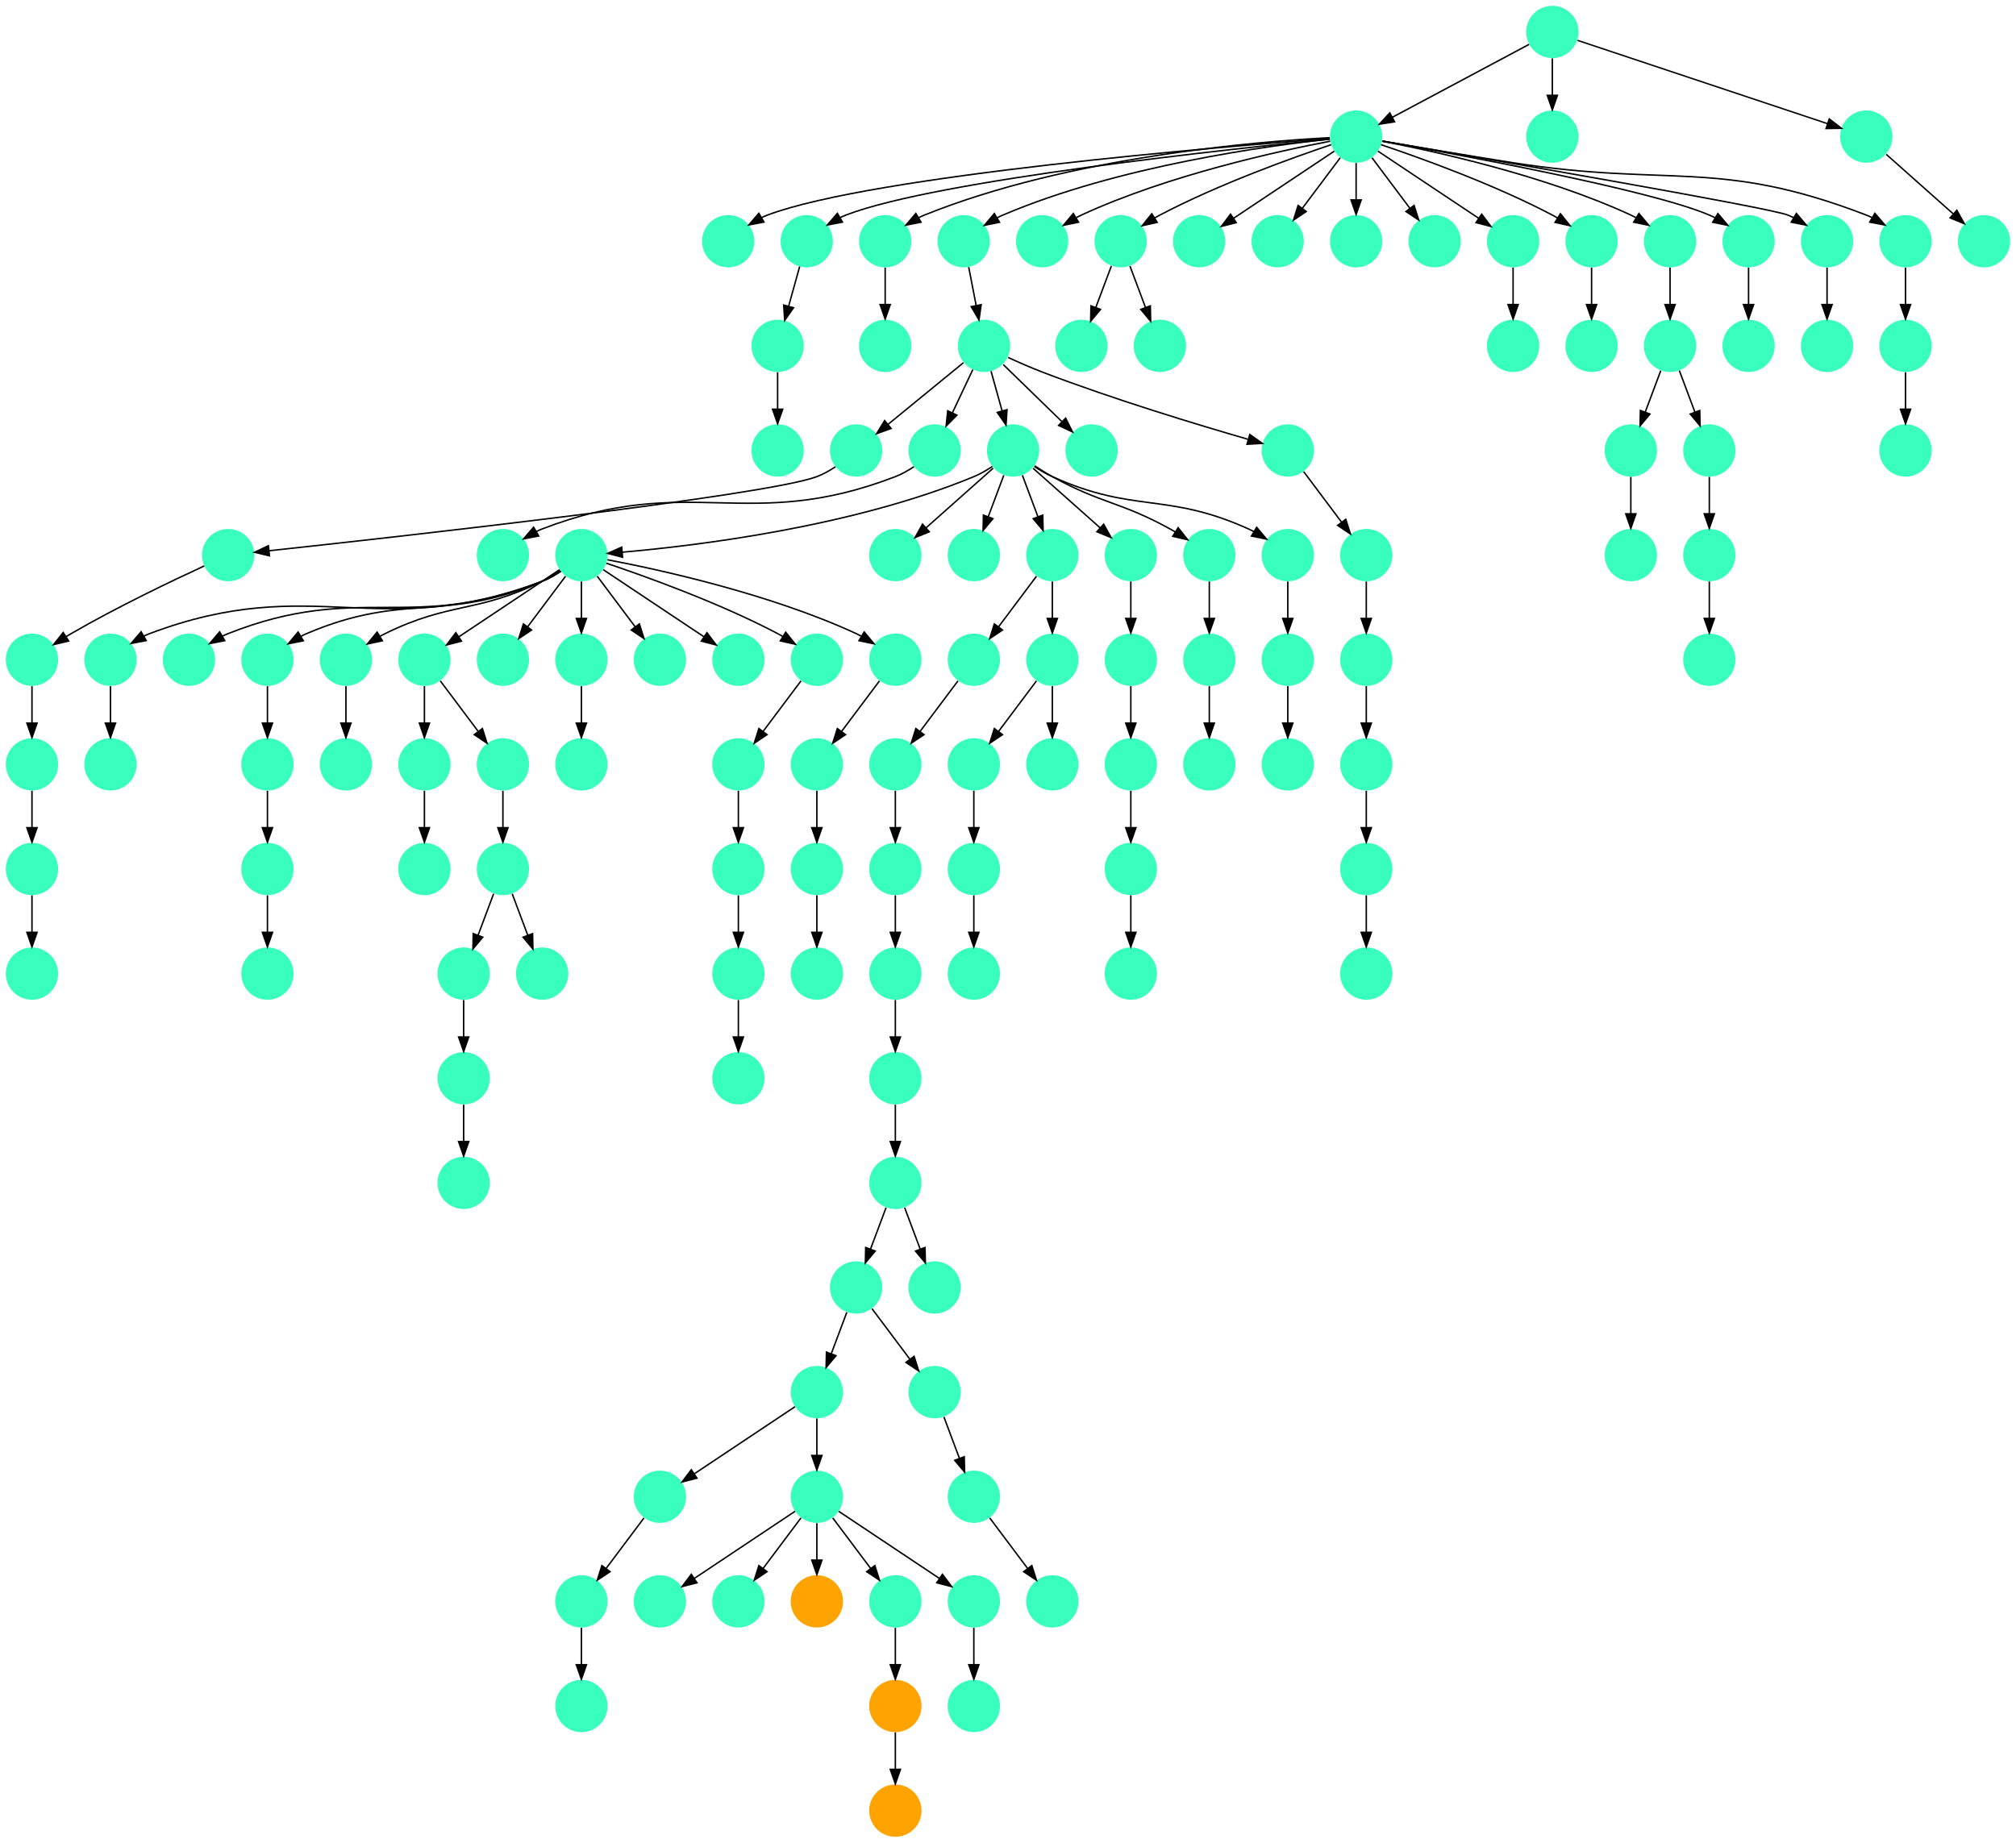 <?xml version="1.0" encoding="UTF-8" standalone="no"?>
<!DOCTYPE svg PUBLIC "-//W3C//DTD SVG 1.1//EN"
 "http://www.w3.org/Graphics/SVG/1.1/DTD/svg11.dtd">
<!-- Generated by graphviz version 2.40.1 (20161225.0304)
 -->
<!-- Title: %3 Pages: 1 -->
<svg width="1387pt" height="1268pt"
 viewBox="0.00 0.00 1387.00 1268.00" xmlns="http://www.w3.org/2000/svg" xmlns:xlink="http://www.w3.org/1999/xlink">
<g id="graph0" class="graph" transform="scale(1 1) rotate(0) translate(4 1264)">
<title>%3</title>
<polygon fill="#ffffff" stroke="transparent" points="-4,4 -4,-1264 1383,-1264 1383,4 -4,4"/>
<!-- 0 -->
<g id="node1" class="node">
<title>0</title>
<g id="a_node1"><a xlink:title="K">
<ellipse fill="#39ffbe" stroke="#000000" stroke-width="0" cx="929" cy="-1170" rx="18" ry="18"/>
</a>
</g>
</g>
<!-- 2 -->
<g id="node3" class="node">
<title>2</title>
<g id="a_node3"><a xlink:title="K">
<ellipse fill="#39ffbe" stroke="#000000" stroke-width="0" cx="497" cy="-1098" rx="18" ry="18"/>
</a>
</g>
</g>
<!-- 0&#45;&gt;2 -->
<g id="edge62" class="edge">
<title>0&#45;&gt;2</title>
<path fill="none" stroke="#000000" d="M910.62,-1168.658C841.401,-1163.434 596.687,-1143.382 524,-1116 522.616,-1115.479 521.232,-1114.875 519.863,-1114.211"/>
<polygon fill="#000000" stroke="#000000" points="521.599,-1111.172 511.19,-1109.199 518.096,-1117.233 521.599,-1111.172"/>
</g>
<!-- 10 -->
<g id="node11" class="node">
<title>10</title>
<g id="a_node11"><a xlink:title="K">
<ellipse fill="#39ffbe" stroke="#000000" stroke-width="0" cx="551" cy="-1098" rx="18" ry="18"/>
</a>
</g>
</g>
<!-- 0&#45;&gt;10 -->
<g id="edge5" class="edge">
<title>0&#45;&gt;10</title>
<path fill="none" stroke="#000000" d="M910.953,-1168.265C848.24,-1162.076 640.216,-1140.155 578,-1116 576.621,-1115.465 575.242,-1114.85 573.875,-1114.178"/>
<polygon fill="#000000" stroke="#000000" points="575.616,-1111.141 565.212,-1109.138 572.096,-1117.192 575.616,-1111.141"/>
</g>
<!-- 18 -->
<g id="node19" class="node">
<title>18</title>
<g id="a_node19"><a xlink:title="K">
<ellipse fill="#39ffbe" stroke="#000000" stroke-width="0" cx="605" cy="-1098" rx="18" ry="18"/>
</a>
</g>
</g>
<!-- 0&#45;&gt;18 -->
<g id="edge49" class="edge">
<title>0&#45;&gt;18</title>
<path fill="none" stroke="#000000" d="M910.892,-1169.253C863.416,-1166.762 732.101,-1156.438 632,-1116 630.629,-1115.446 629.255,-1114.816 627.893,-1114.133"/>
<polygon fill="#000000" stroke="#000000" points="629.641,-1111.1 619.245,-1109.057 626.098,-1117.137 629.641,-1111.1"/>
</g>
<!-- 24 -->
<g id="node25" class="node">
<title>24</title>
<g id="a_node25"><a xlink:title="K">
<ellipse fill="#39ffbe" stroke="#000000" stroke-width="0" cx="659" cy="-1098" rx="18" ry="18"/>
</a>
</g>
</g>
<!-- 0&#45;&gt;24 -->
<g id="edge44" class="edge">
<title>0&#45;&gt;24</title>
<path fill="none" stroke="#000000" d="M910.926,-1168.282C869.614,-1163.87 765.696,-1150.009 686,-1116 684.64,-1115.42 683.275,-1114.769 681.92,-1114.069"/>
<polygon fill="#000000" stroke="#000000" points="683.677,-1111.042 673.292,-1108.943 680.102,-1117.059 683.677,-1111.042"/>
</g>
<!-- 26 -->
<g id="node27" class="node">
<title>26</title>
<g id="a_node27"><a xlink:title="K">
<ellipse fill="#39ffbe" stroke="#000000" stroke-width="0" cx="713" cy="-1098" rx="18" ry="18"/>
</a>
</g>
</g>
<!-- 0&#45;&gt;26 -->
<g id="edge82" class="edge">
<title>0&#45;&gt;26</title>
<path fill="none" stroke="#000000" d="M911.156,-1166.821C876.846,-1160.299 799.78,-1143.645 740,-1116 738.821,-1115.455 737.635,-1114.861 736.453,-1114.234"/>
<polygon fill="#000000" stroke="#000000" points="738.029,-1111.098 727.653,-1108.955 734.428,-1117.101 738.029,-1111.098"/>
</g>
<!-- 30 -->
<g id="node31" class="node">
<title>30</title>
<g id="a_node31"><a xlink:title="K">
<ellipse fill="#39ffbe" stroke="#000000" stroke-width="0" cx="767" cy="-1098" rx="18" ry="18"/>
</a>
</g>
</g>
<!-- 0&#45;&gt;30 -->
<g id="edge27" class="edge">
<title>0&#45;&gt;30</title>
<path fill="none" stroke="#000000" d="M911.873,-1164.434C885.74,-1155.659 834.66,-1137.388 794,-1116 792.85,-1115.395 791.688,-1114.753 790.526,-1114.086"/>
<polygon fill="#000000" stroke="#000000" points="792.139,-1110.967 781.798,-1108.662 788.444,-1116.913 792.139,-1110.967"/>
</g>
<!-- 47 -->
<g id="node48" class="node">
<title>47</title>
<g id="a_node48"><a xlink:title="K">
<ellipse fill="#39ffbe" stroke="#000000" stroke-width="0" cx="821" cy="-1098" rx="18" ry="18"/>
</a>
</g>
</g>
<!-- 0&#45;&gt;47 -->
<g id="edge92" class="edge">
<title>0&#45;&gt;47</title>
<path fill="none" stroke="#000000" d="M913.983,-1159.989C896.03,-1148.02 865.768,-1127.845 844.66,-1113.774"/>
<polygon fill="#000000" stroke="#000000" points="846.5,-1110.793 836.238,-1108.158 842.617,-1116.618 846.5,-1110.793"/>
</g>
<!-- 53 -->
<g id="node54" class="node">
<title>53</title>
<g id="a_node54"><a xlink:title="K">
<ellipse fill="#39ffbe" stroke="#000000" stroke-width="0" cx="875" cy="-1098" rx="18" ry="18"/>
</a>
</g>
</g>
<!-- 0&#45;&gt;53 -->
<g id="edge7" class="edge">
<title>0&#45;&gt;53</title>
<path fill="none" stroke="#000000" d="M918.072,-1155.43C910.607,-1145.475 900.563,-1132.084 892.053,-1120.737"/>
<polygon fill="#000000" stroke="#000000" points="894.712,-1118.449 885.912,-1112.549 889.111,-1122.649 894.712,-1118.449"/>
</g>
<!-- 57 -->
<g id="node58" class="node">
<title>57</title>
<g id="a_node58"><a xlink:title="K">
<ellipse fill="#39ffbe" stroke="#000000" stroke-width="0" cx="929" cy="-1098" rx="18" ry="18"/>
</a>
</g>
</g>
<!-- 0&#45;&gt;57 -->
<g id="edge103" class="edge">
<title>0&#45;&gt;57</title>
<path fill="none" stroke="#000000" d="M929,-1151.831C929,-1144.131 929,-1134.974 929,-1126.417"/>
<polygon fill="#000000" stroke="#000000" points="932.5,-1126.413 929,-1116.413 925.5,-1126.413 932.5,-1126.413"/>
</g>
<!-- 72 -->
<g id="node73" class="node">
<title>72</title>
<g id="a_node73"><a xlink:title="K">
<ellipse fill="#39ffbe" stroke="#000000" stroke-width="0" cx="983" cy="-1098" rx="18" ry="18"/>
</a>
</g>
</g>
<!-- 0&#45;&gt;72 -->
<g id="edge98" class="edge">
<title>0&#45;&gt;72</title>
<path fill="none" stroke="#000000" d="M939.928,-1155.43C947.393,-1145.475 957.437,-1132.084 965.947,-1120.737"/>
<polygon fill="#000000" stroke="#000000" points="968.889,-1122.649 972.088,-1112.549 963.288,-1118.449 968.889,-1122.649"/>
</g>
<!-- 83 -->
<g id="node84" class="node">
<title>83</title>
<g id="a_node84"><a xlink:title="K">
<ellipse fill="#39ffbe" stroke="#000000" stroke-width="0" cx="1037" cy="-1098" rx="18" ry="18"/>
</a>
</g>
</g>
<!-- 0&#45;&gt;83 -->
<g id="edge12" class="edge">
<title>0&#45;&gt;83</title>
<path fill="none" stroke="#000000" d="M944.017,-1159.989C961.97,-1148.02 992.232,-1127.845 1013.34,-1113.774"/>
<polygon fill="#000000" stroke="#000000" points="1015.383,-1116.618 1021.762,-1108.158 1011.5,-1110.793 1015.383,-1116.618"/>
</g>
<!-- 94 -->
<g id="node95" class="node">
<title>94</title>
<g id="a_node95"><a xlink:title="K">
<ellipse fill="#39ffbe" stroke="#000000" stroke-width="0" cx="1091" cy="-1098" rx="18" ry="18"/>
</a>
</g>
</g>
<!-- 0&#45;&gt;94 -->
<g id="edge68" class="edge">
<title>0&#45;&gt;94</title>
<path fill="none" stroke="#000000" d="M946.127,-1164.434C972.26,-1155.659 1023.34,-1137.388 1064,-1116 1065.15,-1115.395 1066.312,-1114.753 1067.474,-1114.086"/>
<polygon fill="#000000" stroke="#000000" points="1069.556,-1116.913 1076.202,-1108.662 1065.861,-1110.967 1069.556,-1116.913"/>
</g>
<!-- 95 -->
<g id="node96" class="node">
<title>95</title>
<g id="a_node96"><a xlink:title="K">
<ellipse fill="#39ffbe" stroke="#000000" stroke-width="0" cx="1145" cy="-1098" rx="18" ry="18"/>
</a>
</g>
</g>
<!-- 0&#45;&gt;95 -->
<g id="edge109" class="edge">
<title>0&#45;&gt;95</title>
<path fill="none" stroke="#000000" d="M946.844,-1166.821C981.154,-1160.299 1058.22,-1143.645 1118,-1116 1119.179,-1115.455 1120.365,-1114.861 1121.547,-1114.234"/>
<polygon fill="#000000" stroke="#000000" points="1123.572,-1117.101 1130.347,-1108.955 1119.971,-1111.098 1123.572,-1117.101"/>
</g>
<!-- 104 -->
<g id="node105" class="node">
<title>104</title>
<g id="a_node105"><a xlink:title="K">
<ellipse fill="#39ffbe" stroke="#000000" stroke-width="0" cx="1199" cy="-1098" rx="18" ry="18"/>
</a>
</g>
</g>
<!-- 0&#45;&gt;104 -->
<g id="edge123" class="edge">
<title>0&#45;&gt;104</title>
<path fill="none" stroke="#000000" d="M947.065,-1166.877C996.08,-1158.264 1130.661,-1133.64 1172,-1116 1173.36,-1115.42 1174.725,-1114.769 1176.08,-1114.069"/>
<polygon fill="#000000" stroke="#000000" points="1177.898,-1117.059 1184.708,-1108.943 1174.323,-1111.042 1177.898,-1117.059"/>
</g>
<!-- 105 -->
<g id="node106" class="node">
<title>105</title>
<g id="a_node106"><a xlink:title="K">
<ellipse fill="#39ffbe" stroke="#000000" stroke-width="0" cx="1253" cy="-1098" rx="18" ry="18"/>
</a>
</g>
</g>
<!-- 0&#45;&gt;105 -->
<g id="edge40" class="edge">
<title>0&#45;&gt;105</title>
<path fill="none" stroke="#000000" d="M947.091,-1166.919C1009.523,-1156.261 1212.85,-1121.312 1226,-1116 1227.371,-1115.446 1228.745,-1114.816 1230.107,-1114.133"/>
<polygon fill="#000000" stroke="#000000" points="1231.902,-1117.137 1238.755,-1109.057 1228.359,-1111.1 1231.902,-1117.137"/>
</g>
<!-- 127 -->
<g id="node128" class="node">
<title>127</title>
<g id="a_node128"><a xlink:title="K">
<ellipse fill="#39ffbe" stroke="#000000" stroke-width="0" cx="1307" cy="-1098" rx="18" ry="18"/>
</a>
</g>
</g>
<!-- 0&#45;&gt;127 -->
<g id="edge38" class="edge">
<title>0&#45;&gt;127</title>
<path fill="none" stroke="#000000" d="M946.947,-1166.907C968.364,-1163.239 1005.266,-1156.995 1037,-1152 1144.851,-1135.025 1178.113,-1155.23 1280,-1116 1281.38,-1115.469 1282.761,-1114.857 1284.128,-1114.187"/>
<polygon fill="#000000" stroke="#000000" points="1285.904,-1117.203 1292.794,-1109.155 1282.389,-1111.15 1285.904,-1117.203"/>
</g>
<!-- 1 -->
<g id="node2" class="node">
<title>1</title>
<g id="a_node2"><a xlink:title="K">
<ellipse fill="#39ffbe" stroke="#000000" stroke-width="0" cx="72" cy="-810" rx="18" ry="18"/>
</a>
</g>
</g>
<!-- 22 -->
<g id="node23" class="node">
<title>22</title>
<g id="a_node23"><a xlink:title="K">
<ellipse fill="#39ffbe" stroke="#000000" stroke-width="0" cx="72" cy="-738" rx="18" ry="18"/>
</a>
</g>
</g>
<!-- 1&#45;&gt;22 -->
<g id="edge124" class="edge">
<title>1&#45;&gt;22</title>
<path fill="none" stroke="#000000" d="M72,-791.831C72,-784.131 72,-774.974 72,-766.417"/>
<polygon fill="#000000" stroke="#000000" points="75.5,-766.413 72,-756.413 68.5,-766.413 75.5,-766.413"/>
</g>
<!-- 3 -->
<g id="node4" class="node">
<title>3</title>
<g id="a_node4"><a xlink:title="K">
<ellipse fill="#39ffbe" stroke="#000000" stroke-width="0" cx="936" cy="-666" rx="18" ry="18"/>
</a>
</g>
</g>
<!-- 107 -->
<g id="node108" class="node">
<title>107</title>
<g id="a_node108"><a xlink:title="K">
<ellipse fill="#39ffbe" stroke="#000000" stroke-width="0" cx="936" cy="-594" rx="18" ry="18"/>
</a>
</g>
</g>
<!-- 3&#45;&gt;107 -->
<g id="edge14" class="edge">
<title>3&#45;&gt;107</title>
<path fill="none" stroke="#000000" d="M936,-647.831C936,-640.131 936,-630.974 936,-622.417"/>
<polygon fill="#000000" stroke="#000000" points="939.5,-622.413 936,-612.413 932.5,-622.413 939.5,-622.413"/>
</g>
<!-- 4 -->
<g id="node5" class="node">
<title>4</title>
<g id="a_node5"><a xlink:title="K">
<ellipse fill="#39ffbe" stroke="#000000" stroke-width="0" cx="126" cy="-810" rx="18" ry="18"/>
</a>
</g>
</g>
<!-- 5 -->
<g id="node6" class="node">
<title>5</title>
<g id="a_node6"><a xlink:title="K">
<ellipse fill="#39ffbe" stroke="#000000" stroke-width="0" cx="180" cy="-738" rx="18" ry="18"/>
</a>
</g>
</g>
<!-- 66 -->
<g id="node67" class="node">
<title>66</title>
<g id="a_node67"><a xlink:title="K">
<ellipse fill="#39ffbe" stroke="#000000" stroke-width="0" cx="180" cy="-666" rx="18" ry="18"/>
</a>
</g>
</g>
<!-- 5&#45;&gt;66 -->
<g id="edge76" class="edge">
<title>5&#45;&gt;66</title>
<path fill="none" stroke="#000000" d="M180,-719.831C180,-712.131 180,-702.974 180,-694.417"/>
<polygon fill="#000000" stroke="#000000" points="183.5,-694.413 180,-684.413 176.5,-694.413 183.5,-694.413"/>
</g>
<!-- 6 -->
<g id="node7" class="node">
<title>6</title>
<g id="a_node7"><a xlink:title="K">
<ellipse fill="#39ffbe" stroke="#000000" stroke-width="0" cx="1037" cy="-1026" rx="18" ry="18"/>
</a>
</g>
</g>
<!-- 7 -->
<g id="node8" class="node">
<title>7</title>
<g id="a_node8"><a xlink:title="K">
<ellipse fill="#39ffbe" stroke="#000000" stroke-width="0" cx="18" cy="-666" rx="18" ry="18"/>
</a>
</g>
</g>
<!-- 19 -->
<g id="node20" class="node">
<title>19</title>
<g id="a_node20"><a xlink:title="K">
<ellipse fill="#39ffbe" stroke="#000000" stroke-width="0" cx="18" cy="-594" rx="18" ry="18"/>
</a>
</g>
</g>
<!-- 7&#45;&gt;19 -->
<g id="edge71" class="edge">
<title>7&#45;&gt;19</title>
<path fill="none" stroke="#000000" d="M18,-647.831C18,-640.131 18,-630.974 18,-622.417"/>
<polygon fill="#000000" stroke="#000000" points="21.5,-622.413 18,-612.413 14.5,-622.413 21.5,-622.413"/>
</g>
<!-- 8 -->
<g id="node9" class="node">
<title>8</title>
<g id="a_node9"><a xlink:title="K">
<ellipse fill="#39ffbe" stroke="#000000" stroke-width="0" cx="1064" cy="-1242" rx="18" ry="18"/>
</a>
</g>
</g>
<!-- 8&#45;&gt;0 -->
<g id="edge65" class="edge">
<title>8&#45;&gt;0</title>
<path fill="none" stroke="#000000" d="M1047.984,-1233.458C1024.742,-1221.062 981.451,-1197.974 953.99,-1183.328"/>
<polygon fill="#000000" stroke="#000000" points="955.466,-1180.149 944.996,-1178.531 952.172,-1186.325 955.466,-1180.149"/>
</g>
<!-- 67 -->
<g id="node68" class="node">
<title>67</title>
<g id="a_node68"><a xlink:title="K">
<ellipse fill="#39ffbe" stroke="#000000" stroke-width="0" cx="1064" cy="-1170" rx="18" ry="18"/>
</a>
</g>
</g>
<!-- 8&#45;&gt;67 -->
<g id="edge100" class="edge">
<title>8&#45;&gt;67</title>
<path fill="none" stroke="#000000" d="M1064,-1223.831C1064,-1216.131 1064,-1206.974 1064,-1198.417"/>
<polygon fill="#000000" stroke="#000000" points="1067.5,-1198.413 1064,-1188.413 1060.5,-1198.413 1067.5,-1198.413"/>
</g>
<!-- 123 -->
<g id="node124" class="node">
<title>123</title>
<g id="a_node124"><a xlink:title="K">
<ellipse fill="#39ffbe" stroke="#000000" stroke-width="0" cx="1280" cy="-1170" rx="18" ry="18"/>
</a>
</g>
</g>
<!-- 8&#45;&gt;123 -->
<g id="edge28" class="edge">
<title>8&#45;&gt;123</title>
<path fill="none" stroke="#000000" d="M1081.311,-1236.23C1118.925,-1223.691 1208.335,-1193.888 1253.263,-1178.912"/>
<polygon fill="#000000" stroke="#000000" points="1254.526,-1182.181 1262.906,-1175.698 1252.313,-1175.54 1254.526,-1182.181"/>
</g>
<!-- 9 -->
<g id="node10" class="node">
<title>9</title>
<g id="a_node10"><a xlink:title="K">
<ellipse fill="#39ffbe" stroke="#000000" stroke-width="0" cx="396" cy="-882" rx="18" ry="18"/>
</a>
</g>
</g>
<!-- 9&#45;&gt;1 -->
<g id="edge91" class="edge">
<title>9&#45;&gt;1</title>
<path fill="none" stroke="#000000" d="M381.81,-870.801C377.858,-868.18 373.428,-865.668 369,-864 255.71,-821.322 212.29,-870.678 99,-828 97.616,-827.479 96.232,-826.875 94.863,-826.211"/>
<polygon fill="#000000" stroke="#000000" points="96.599,-823.172 86.189,-821.199 93.096,-829.233 96.599,-823.172"/>
</g>
<!-- 9&#45;&gt;4 -->
<g id="edge39" class="edge">
<title>9&#45;&gt;4</title>
<path fill="none" stroke="#000000" d="M381.773,-870.899C377.82,-868.276 373.401,-865.74 369,-864 278.495,-828.21 243.505,-863.79 153,-828 151.625,-827.456 150.248,-826.835 148.884,-826.157"/>
<polygon fill="#000000" stroke="#000000" points="150.627,-823.122 140.227,-821.101 147.097,-829.167 150.627,-823.122"/>
</g>
<!-- 36 -->
<g id="node37" class="node">
<title>36</title>
<g id="a_node37"><a xlink:title="K">
<ellipse fill="#39ffbe" stroke="#000000" stroke-width="0" cx="180" cy="-810" rx="18" ry="18"/>
</a>
</g>
</g>
<!-- 9&#45;&gt;36 -->
<g id="edge19" class="edge">
<title>9&#45;&gt;36</title>
<path fill="none" stroke="#000000" d="M381.708,-871.058C377.756,-868.434 373.353,-865.857 369,-864 301.162,-835.052 274.838,-856.948 207,-828 205.64,-827.42 204.275,-826.769 202.92,-826.069"/>
<polygon fill="#000000" stroke="#000000" points="204.677,-823.042 194.292,-820.942 201.102,-829.059 204.677,-823.042"/>
</g>
<!-- 40 -->
<g id="node41" class="node">
<title>40</title>
<g id="a_node41"><a xlink:title="K">
<ellipse fill="#39ffbe" stroke="#000000" stroke-width="0" cx="234" cy="-810" rx="18" ry="18"/>
</a>
</g>
</g>
<!-- 9&#45;&gt;40 -->
<g id="edge43" class="edge">
<title>9&#45;&gt;40</title>
<path fill="none" stroke="#000000" d="M381.287,-871.17C377.411,-868.606 373.15,-866.03 369,-864 323.548,-841.77 306.452,-850.23 261,-828 259.833,-827.429 258.657,-826.815 257.483,-826.17"/>
<polygon fill="#000000" stroke="#000000" points="259.074,-823.041 248.713,-820.83 255.434,-829.02 259.074,-823.041"/>
</g>
<!-- 61 -->
<g id="node62" class="node">
<title>61</title>
<g id="a_node62"><a xlink:title="K">
<ellipse fill="#39ffbe" stroke="#000000" stroke-width="0" cx="288" cy="-810" rx="18" ry="18"/>
</a>
</g>
</g>
<!-- 9&#45;&gt;61 -->
<g id="edge45" class="edge">
<title>9&#45;&gt;61</title>
<path fill="none" stroke="#000000" d="M380.983,-871.989C363.03,-860.02 332.767,-839.845 311.66,-825.774"/>
<polygon fill="#000000" stroke="#000000" points="313.5,-822.793 303.238,-820.158 309.617,-828.618 313.5,-822.793"/>
</g>
<!-- 68 -->
<g id="node69" class="node">
<title>68</title>
<g id="a_node69"><a xlink:title="K">
<ellipse fill="#39ffbe" stroke="#000000" stroke-width="0" cx="342" cy="-810" rx="18" ry="18"/>
</a>
</g>
</g>
<!-- 9&#45;&gt;68 -->
<g id="edge118" class="edge">
<title>9&#45;&gt;68</title>
<path fill="none" stroke="#000000" d="M385.072,-867.43C377.607,-857.475 367.563,-844.084 359.053,-832.737"/>
<polygon fill="#000000" stroke="#000000" points="361.712,-830.449 352.911,-824.549 356.111,-834.649 361.712,-830.449"/>
</g>
<!-- 80 -->
<g id="node81" class="node">
<title>80</title>
<g id="a_node81"><a xlink:title="K">
<ellipse fill="#39ffbe" stroke="#000000" stroke-width="0" cx="396" cy="-810" rx="18" ry="18"/>
</a>
</g>
</g>
<!-- 9&#45;&gt;80 -->
<g id="edge93" class="edge">
<title>9&#45;&gt;80</title>
<path fill="none" stroke="#000000" d="M396,-863.831C396,-856.131 396,-846.974 396,-838.417"/>
<polygon fill="#000000" stroke="#000000" points="399.5,-838.413 396,-828.413 392.5,-838.413 399.5,-838.413"/>
</g>
<!-- 84 -->
<g id="node85" class="node">
<title>84</title>
<g id="a_node85"><a xlink:title="K">
<ellipse fill="#39ffbe" stroke="#000000" stroke-width="0" cx="450" cy="-810" rx="18" ry="18"/>
</a>
</g>
</g>
<!-- 9&#45;&gt;84 -->
<g id="edge2" class="edge">
<title>9&#45;&gt;84</title>
<path fill="none" stroke="#000000" d="M406.928,-867.43C414.393,-857.475 424.437,-844.084 432.947,-832.737"/>
<polygon fill="#000000" stroke="#000000" points="435.889,-834.649 439.089,-824.549 430.288,-830.449 435.889,-834.649"/>
</g>
<!-- 88 -->
<g id="node89" class="node">
<title>88</title>
<g id="a_node89"><a xlink:title="K">
<ellipse fill="#39ffbe" stroke="#000000" stroke-width="0" cx="504" cy="-810" rx="18" ry="18"/>
</a>
</g>
</g>
<!-- 9&#45;&gt;88 -->
<g id="edge36" class="edge">
<title>9&#45;&gt;88</title>
<path fill="none" stroke="#000000" d="M411.017,-871.989C428.97,-860.02 459.233,-839.845 480.34,-825.774"/>
<polygon fill="#000000" stroke="#000000" points="482.383,-828.618 488.762,-820.158 478.5,-822.793 482.383,-828.618"/>
</g>
<!-- 109 -->
<g id="node110" class="node">
<title>109</title>
<g id="a_node110"><a xlink:title="K">
<ellipse fill="#39ffbe" stroke="#000000" stroke-width="0" cx="558" cy="-810" rx="18" ry="18"/>
</a>
</g>
</g>
<!-- 9&#45;&gt;109 -->
<g id="edge112" class="edge">
<title>9&#45;&gt;109</title>
<path fill="none" stroke="#000000" d="M413.127,-876.434C439.26,-867.659 490.34,-849.388 531,-828 532.15,-827.395 533.312,-826.753 534.474,-826.086"/>
<polygon fill="#000000" stroke="#000000" points="536.556,-828.913 543.202,-820.662 532.861,-822.967 536.556,-828.913"/>
</g>
<!-- 120 -->
<g id="node121" class="node">
<title>120</title>
<g id="a_node121"><a xlink:title="K">
<ellipse fill="#39ffbe" stroke="#000000" stroke-width="0" cx="612" cy="-810" rx="18" ry="18"/>
</a>
</g>
</g>
<!-- 9&#45;&gt;120 -->
<g id="edge8" class="edge">
<title>9&#45;&gt;120</title>
<path fill="none" stroke="#000000" d="M413.844,-878.821C448.154,-872.298 525.22,-855.645 585,-828 586.179,-827.455 587.365,-826.861 588.547,-826.234"/>
<polygon fill="#000000" stroke="#000000" points="590.572,-829.101 597.347,-820.955 586.971,-823.097 590.572,-829.101"/>
</g>
<!-- 21 -->
<g id="node22" class="node">
<title>21</title>
<g id="a_node22"><a xlink:title="K">
<ellipse fill="#39ffbe" stroke="#000000" stroke-width="0" cx="531" cy="-1026" rx="18" ry="18"/>
</a>
</g>
</g>
<!-- 10&#45;&gt;21 -->
<g id="edge86" class="edge">
<title>10&#45;&gt;21</title>
<path fill="none" stroke="#000000" d="M546.159,-1080.571C543.891,-1072.407 541.135,-1062.487 538.599,-1053.357"/>
<polygon fill="#000000" stroke="#000000" points="541.915,-1052.217 535.866,-1043.518 535.17,-1054.09 541.915,-1052.217"/>
</g>
<!-- 11 -->
<g id="node12" class="node">
<title>11</title>
<g id="a_node12"><a xlink:title="K">
<ellipse fill="#39ffbe" stroke="#000000" stroke-width="0" cx="504" cy="-738" rx="18" ry="18"/>
</a>
</g>
</g>
<!-- 49 -->
<g id="node50" class="node">
<title>49</title>
<g id="a_node50"><a xlink:title="K">
<ellipse fill="#39ffbe" stroke="#000000" stroke-width="0" cx="504" cy="-666" rx="18" ry="18"/>
</a>
</g>
</g>
<!-- 11&#45;&gt;49 -->
<g id="edge90" class="edge">
<title>11&#45;&gt;49</title>
<path fill="none" stroke="#000000" d="M504,-719.831C504,-712.131 504,-702.974 504,-694.417"/>
<polygon fill="#000000" stroke="#000000" points="507.5,-694.413 504,-684.413 500.5,-694.413 507.5,-694.413"/>
</g>
<!-- 12 -->
<g id="node13" class="node">
<title>12</title>
<g id="a_node13"><a xlink:title="K">
<ellipse fill="#39ffbe" stroke="#000000" stroke-width="0" cx="450" cy="-234" rx="18" ry="18"/>
</a>
</g>
</g>
<!-- 31 -->
<g id="node32" class="node">
<title>31</title>
<g id="a_node32"><a xlink:title="K">
<ellipse fill="#39ffbe" stroke="#000000" stroke-width="0" cx="396" cy="-162" rx="18" ry="18"/>
</a>
</g>
</g>
<!-- 12&#45;&gt;31 -->
<g id="edge4" class="edge">
<title>12&#45;&gt;31</title>
<path fill="none" stroke="#000000" d="M439.072,-219.43C431.607,-209.475 421.563,-196.084 413.053,-184.737"/>
<polygon fill="#000000" stroke="#000000" points="415.712,-182.449 406.911,-176.549 410.111,-186.649 415.712,-182.449"/>
</g>
<!-- 13 -->
<g id="node14" class="node">
<title>13</title>
<g id="a_node14"><a xlink:title="K">
<ellipse fill="#39ffbe" stroke="#000000" stroke-width="0" cx="288" cy="-738" rx="18" ry="18"/>
</a>
</g>
</g>
<!-- 44 -->
<g id="node45" class="node">
<title>44</title>
<g id="a_node45"><a xlink:title="K">
<ellipse fill="#39ffbe" stroke="#000000" stroke-width="0" cx="288" cy="-666" rx="18" ry="18"/>
</a>
</g>
</g>
<!-- 13&#45;&gt;44 -->
<g id="edge46" class="edge">
<title>13&#45;&gt;44</title>
<path fill="none" stroke="#000000" d="M288,-719.831C288,-712.131 288,-702.974 288,-694.417"/>
<polygon fill="#000000" stroke="#000000" points="291.5,-694.413 288,-684.413 284.5,-694.413 291.5,-694.413"/>
</g>
<!-- 14 -->
<g id="node15" class="node">
<title>14</title>
<g id="a_node15"><a xlink:title="K">
<ellipse fill="#39ffbe" stroke="#000000" stroke-width="0" cx="342" cy="-738" rx="18" ry="18"/>
</a>
</g>
</g>
<!-- 39 -->
<g id="node40" class="node">
<title>39</title>
<g id="a_node40"><a xlink:title="K">
<ellipse fill="#39ffbe" stroke="#000000" stroke-width="0" cx="342" cy="-666" rx="18" ry="18"/>
</a>
</g>
</g>
<!-- 14&#45;&gt;39 -->
<g id="edge115" class="edge">
<title>14&#45;&gt;39</title>
<path fill="none" stroke="#000000" d="M342,-719.831C342,-712.131 342,-702.974 342,-694.417"/>
<polygon fill="#000000" stroke="#000000" points="345.5,-694.413 342,-684.413 338.5,-694.413 345.5,-694.413"/>
</g>
<!-- 15 -->
<g id="node16" class="node">
<title>15</title>
<g id="a_node16"><a xlink:title="K">
<ellipse fill="#39ffbe" stroke="#000000" stroke-width="0" cx="774" cy="-666" rx="18" ry="18"/>
</a>
</g>
</g>
<!-- 78 -->
<g id="node79" class="node">
<title>78</title>
<g id="a_node79"><a xlink:title="K">
<ellipse fill="#39ffbe" stroke="#000000" stroke-width="0" cx="774" cy="-594" rx="18" ry="18"/>
</a>
</g>
</g>
<!-- 15&#45;&gt;78 -->
<g id="edge97" class="edge">
<title>15&#45;&gt;78</title>
<path fill="none" stroke="#000000" d="M774,-647.831C774,-640.131 774,-630.974 774,-622.417"/>
<polygon fill="#000000" stroke="#000000" points="777.5,-622.413 774,-612.413 770.5,-622.413 777.5,-622.413"/>
</g>
<!-- 16 -->
<g id="node17" class="node">
<title>16</title>
<g id="a_node17"><a xlink:title="K">
<ellipse fill="#39ffbe" stroke="#000000" stroke-width="0" cx="612" cy="-450" rx="18" ry="18"/>
</a>
</g>
</g>
<!-- 56 -->
<g id="node57" class="node">
<title>56</title>
<g id="a_node57"><a xlink:title="K">
<ellipse fill="#39ffbe" stroke="#000000" stroke-width="0" cx="585" cy="-378" rx="18" ry="18"/>
</a>
</g>
</g>
<!-- 16&#45;&gt;56 -->
<g id="edge129" class="edge">
<title>16&#45;&gt;56</title>
<path fill="none" stroke="#000000" d="M605.601,-432.937C602.407,-424.419 598.471,-413.923 594.898,-404.395"/>
<polygon fill="#000000" stroke="#000000" points="598.141,-403.075 591.353,-394.94 591.587,-405.533 598.141,-403.075"/>
</g>
<!-- 86 -->
<g id="node87" class="node">
<title>86</title>
<g id="a_node87"><a xlink:title="K">
<ellipse fill="#39ffbe" stroke="#000000" stroke-width="0" cx="639" cy="-378" rx="18" ry="18"/>
</a>
</g>
</g>
<!-- 16&#45;&gt;86 -->
<g id="edge87" class="edge">
<title>16&#45;&gt;86</title>
<path fill="none" stroke="#000000" d="M618.399,-432.937C621.593,-424.419 625.529,-413.923 629.102,-404.395"/>
<polygon fill="#000000" stroke="#000000" points="632.413,-405.533 632.647,-394.94 625.859,-403.075 632.413,-405.533"/>
</g>
<!-- 17 -->
<g id="node18" class="node">
<title>17</title>
<g id="a_node18"><a xlink:title="K">
<ellipse fill="#39ffbe" stroke="#000000" stroke-width="0" cx="585" cy="-954" rx="18" ry="18"/>
</a>
</g>
</g>
<!-- 43 -->
<g id="node44" class="node">
<title>43</title>
<g id="a_node44"><a xlink:title="K">
<ellipse fill="#39ffbe" stroke="#000000" stroke-width="0" cx="153" cy="-882" rx="18" ry="18"/>
</a>
</g>
</g>
<!-- 17&#45;&gt;43 -->
<g id="edge24" class="edge">
<title>17&#45;&gt;43</title>
<path fill="none" stroke="#000000" d="M570.811,-942.801C566.858,-940.18 562.428,-937.668 558,-936 522.749,-922.72 267.163,-894.3 181.156,-885.008"/>
<polygon fill="#000000" stroke="#000000" points="181.399,-881.514 171.081,-883.923 180.649,-888.474 181.399,-881.514"/>
</g>
<!-- 35 -->
<g id="node36" class="node">
<title>35</title>
<g id="a_node36"><a xlink:title="K">
<ellipse fill="#39ffbe" stroke="#000000" stroke-width="0" cx="605" cy="-1026" rx="18" ry="18"/>
</a>
</g>
</g>
<!-- 18&#45;&gt;35 -->
<g id="edge25" class="edge">
<title>18&#45;&gt;35</title>
<path fill="none" stroke="#000000" d="M605,-1079.831C605,-1072.131 605,-1062.974 605,-1054.417"/>
<polygon fill="#000000" stroke="#000000" points="608.5,-1054.413 605,-1044.413 601.5,-1054.413 608.5,-1054.413"/>
</g>
<!-- 20 -->
<g id="node21" class="node">
<title>20</title>
<g id="a_node21"><a xlink:title="K">
<ellipse fill="#39ffbe" stroke="#000000" stroke-width="0" cx="740" cy="-1026" rx="18" ry="18"/>
</a>
</g>
</g>
<!-- 130 -->
<g id="node131" class="node">
<title>130</title>
<g id="a_node131"><a xlink:title="K">
<ellipse fill="#39ffbe" stroke="#000000" stroke-width="0" cx="531" cy="-954" rx="18" ry="18"/>
</a>
</g>
</g>
<!-- 21&#45;&gt;130 -->
<g id="edge3" class="edge">
<title>21&#45;&gt;130</title>
<path fill="none" stroke="#000000" d="M531,-1007.831C531,-1000.131 531,-990.974 531,-982.417"/>
<polygon fill="#000000" stroke="#000000" points="534.5,-982.413 531,-972.413 527.5,-982.413 534.5,-982.413"/>
</g>
<!-- 23 -->
<g id="node24" class="node">
<title>23</title>
<g id="a_node24"><a xlink:title="K">
<ellipse fill="#39ffbe" stroke="#000000" stroke-width="0" cx="342" cy="-882" rx="18" ry="18"/>
</a>
</g>
</g>
<!-- 25 -->
<g id="node26" class="node">
<title>25</title>
<g id="a_node26"><a xlink:title="K">
<ellipse fill="#39ffbe" stroke="#000000" stroke-width="0" cx="673" cy="-1026" rx="18" ry="18"/>
</a>
</g>
</g>
<!-- 24&#45;&gt;25 -->
<g id="edge57" class="edge">
<title>24&#45;&gt;25</title>
<path fill="none" stroke="#000000" d="M662.461,-1080.202C664.009,-1072.241 665.87,-1062.667 667.595,-1053.796"/>
<polygon fill="#000000" stroke="#000000" points="671.058,-1054.327 669.531,-1043.842 664.186,-1052.991 671.058,-1054.327"/>
</g>
<!-- 25&#45;&gt;17 -->
<g id="edge125" class="edge">
<title>25&#45;&gt;17</title>
<path fill="none" stroke="#000000" d="M658.861,-1014.432C644.877,-1002.99 623.274,-985.315 607.037,-972.03"/>
<polygon fill="#000000" stroke="#000000" points="609.06,-969.163 599.104,-965.539 604.627,-974.581 609.06,-969.163"/>
</g>
<!-- 46 -->
<g id="node47" class="node">
<title>46</title>
<g id="a_node47"><a xlink:title="K">
<ellipse fill="#39ffbe" stroke="#000000" stroke-width="0" cx="639" cy="-954" rx="18" ry="18"/>
</a>
</g>
</g>
<!-- 25&#45;&gt;46 -->
<g id="edge74" class="edge">
<title>25&#45;&gt;46</title>
<path fill="none" stroke="#000000" d="M665.285,-1009.662C661.128,-1000.858 655.902,-989.792 651.207,-979.85"/>
<polygon fill="#000000" stroke="#000000" points="654.356,-978.321 646.92,-970.773 648.026,-981.31 654.356,-978.321"/>
</g>
<!-- 62 -->
<g id="node63" class="node">
<title>62</title>
<g id="a_node63"><a xlink:title="K">
<ellipse fill="#39ffbe" stroke="#000000" stroke-width="0" cx="693" cy="-954" rx="18" ry="18"/>
</a>
</g>
</g>
<!-- 25&#45;&gt;62 -->
<g id="edge63" class="edge">
<title>25&#45;&gt;62</title>
<path fill="none" stroke="#000000" d="M677.841,-1008.571C680.109,-1000.407 682.865,-990.487 685.401,-981.357"/>
<polygon fill="#000000" stroke="#000000" points="688.83,-982.09 688.134,-971.518 682.085,-980.217 688.83,-982.09"/>
</g>
<!-- 100 -->
<g id="node101" class="node">
<title>100</title>
<g id="a_node101"><a xlink:title="K">
<ellipse fill="#39ffbe" stroke="#000000" stroke-width="0" cx="747" cy="-954" rx="18" ry="18"/>
</a>
</g>
</g>
<!-- 25&#45;&gt;100 -->
<g id="edge26" class="edge">
<title>25&#45;&gt;100</title>
<path fill="none" stroke="#000000" d="M686.23,-1013.128C697.384,-1002.275 713.537,-986.559 726.386,-974.057"/>
<polygon fill="#000000" stroke="#000000" points="729.158,-976.243 733.885,-966.761 724.277,-971.226 729.158,-976.243"/>
</g>
<!-- 114 -->
<g id="node115" class="node">
<title>114</title>
<g id="a_node115"><a xlink:title="K">
<ellipse fill="#39ffbe" stroke="#000000" stroke-width="0" cx="882" cy="-954" rx="18" ry="18"/>
</a>
</g>
</g>
<!-- 25&#45;&gt;114 -->
<g id="edge31" class="edge">
<title>25&#45;&gt;114</title>
<path fill="none" stroke="#000000" d="M689.559,-1018.04C696.693,-1014.743 705.178,-1010.998 713,-1008 762.05,-989.197 820.749,-971.481 854.474,-961.749"/>
<polygon fill="#000000" stroke="#000000" points="855.851,-964.995 864.501,-958.878 853.924,-958.266 855.851,-964.995"/>
</g>
<!-- 27 -->
<g id="node28" class="node">
<title>27</title>
<g id="a_node28"><a xlink:title="K">
<ellipse fill="#39ffbe" stroke="#000000" stroke-width="0" cx="612" cy="-882" rx="18" ry="18"/>
</a>
</g>
</g>
<!-- 28 -->
<g id="node29" class="node">
<title>28</title>
<g id="a_node29"><a xlink:title="K">
<ellipse fill="#39ffbe" stroke="#000000" stroke-width="0" cx="882" cy="-738" rx="18" ry="18"/>
</a>
</g>
</g>
<!-- 29 -->
<g id="node30" class="node">
<title>29</title>
<g id="a_node30"><a xlink:title="K">
<ellipse fill="#39ffbe" stroke="#000000" stroke-width="0" cx="504" cy="-594" rx="18" ry="18"/>
</a>
</g>
</g>
<!-- 125 -->
<g id="node126" class="node">
<title>125</title>
<g id="a_node126"><a xlink:title="K">
<ellipse fill="#39ffbe" stroke="#000000" stroke-width="0" cx="504" cy="-522" rx="18" ry="18"/>
</a>
</g>
</g>
<!-- 29&#45;&gt;125 -->
<g id="edge1" class="edge">
<title>29&#45;&gt;125</title>
<path fill="none" stroke="#000000" d="M504,-575.831C504,-568.131 504,-558.974 504,-550.417"/>
<polygon fill="#000000" stroke="#000000" points="507.5,-550.413 504,-540.413 500.5,-550.413 507.5,-550.413"/>
</g>
<!-- 30&#45;&gt;20 -->
<g id="edge47" class="edge">
<title>30&#45;&gt;20</title>
<path fill="none" stroke="#000000" d="M760.601,-1080.937C757.407,-1072.419 753.471,-1061.923 749.898,-1052.395"/>
<polygon fill="#000000" stroke="#000000" points="753.141,-1051.075 746.353,-1042.94 746.587,-1053.533 753.141,-1051.075"/>
</g>
<!-- 34 -->
<g id="node35" class="node">
<title>34</title>
<g id="a_node35"><a xlink:title="K">
<ellipse fill="#39ffbe" stroke="#000000" stroke-width="0" cx="794" cy="-1026" rx="18" ry="18"/>
</a>
</g>
</g>
<!-- 30&#45;&gt;34 -->
<g id="edge79" class="edge">
<title>30&#45;&gt;34</title>
<path fill="none" stroke="#000000" d="M773.399,-1080.937C776.593,-1072.419 780.529,-1061.923 784.102,-1052.395"/>
<polygon fill="#000000" stroke="#000000" points="787.413,-1053.533 787.647,-1042.94 780.859,-1051.075 787.413,-1053.533"/>
</g>
<!-- 50 -->
<g id="node51" class="node">
<title>50</title>
<g id="a_node51"><a xlink:title="K">
<ellipse fill="#39ffbe" stroke="#000000" stroke-width="0" cx="396" cy="-90" rx="18" ry="18"/>
</a>
</g>
</g>
<!-- 31&#45;&gt;50 -->
<g id="edge64" class="edge">
<title>31&#45;&gt;50</title>
<path fill="none" stroke="#000000" d="M396,-143.831C396,-136.131 396,-126.974 396,-118.417"/>
<polygon fill="#000000" stroke="#000000" points="399.5,-118.413 396,-108.413 392.5,-118.413 399.5,-118.413"/>
</g>
<!-- 32 -->
<g id="node33" class="node">
<title>32</title>
<g id="a_node33"><a xlink:title="K">
<ellipse fill="#39ffbe" stroke="#000000" stroke-width="0" cx="558" cy="-234" rx="18" ry="18"/>
</a>
</g>
</g>
<!-- 38 -->
<g id="node39" class="node">
<title>38</title>
<g id="a_node39"><a xlink:title="K">
<ellipse fill="#39ffbe" stroke="#000000" stroke-width="0" cx="450" cy="-162" rx="18" ry="18"/>
</a>
</g>
</g>
<!-- 32&#45;&gt;38 -->
<g id="edge16" class="edge">
<title>32&#45;&gt;38</title>
<path fill="none" stroke="#000000" d="M542.983,-223.989C525.03,-212.02 494.767,-191.845 473.66,-177.774"/>
<polygon fill="#000000" stroke="#000000" points="475.5,-174.793 465.238,-172.158 471.617,-180.618 475.5,-174.793"/>
</g>
<!-- 60 -->
<g id="node61" class="node">
<title>60</title>
<g id="a_node61"><a xlink:title="K">
<ellipse fill="#39ffbe" stroke="#000000" stroke-width="0" cx="504" cy="-162" rx="18" ry="18"/>
</a>
</g>
</g>
<!-- 32&#45;&gt;60 -->
<g id="edge122" class="edge">
<title>32&#45;&gt;60</title>
<path fill="none" stroke="#000000" d="M547.072,-219.43C539.607,-209.475 529.563,-196.084 521.053,-184.737"/>
<polygon fill="#000000" stroke="#000000" points="523.712,-182.449 514.912,-176.549 518.111,-186.649 523.712,-182.449"/>
</g>
<!-- 89 -->
<g id="node90" class="node">
<title>89</title>
<g id="a_node90"><a xlink:title="R">
<ellipse fill="#ffa300" stroke="#000000" stroke-width="0" cx="558" cy="-162" rx="18" ry="18"/>
</a>
</g>
</g>
<!-- 32&#45;&gt;89 -->
<g id="edge127" class="edge">
<title>32&#45;&gt;89</title>
<path fill="none" stroke="#000000" d="M558,-215.831C558,-208.131 558,-198.974 558,-190.417"/>
<polygon fill="#000000" stroke="#000000" points="561.5,-190.413 558,-180.413 554.5,-190.413 561.5,-190.413"/>
</g>
<!-- 108 -->
<g id="node109" class="node">
<title>108</title>
<g id="a_node109"><a xlink:title="K">
<ellipse fill="#39ffbe" stroke="#000000" stroke-width="0" cx="612" cy="-162" rx="18" ry="18"/>
</a>
</g>
</g>
<!-- 32&#45;&gt;108 -->
<g id="edge80" class="edge">
<title>32&#45;&gt;108</title>
<path fill="none" stroke="#000000" d="M568.928,-219.43C576.393,-209.475 586.437,-196.084 594.947,-184.737"/>
<polygon fill="#000000" stroke="#000000" points="597.889,-186.649 601.088,-176.549 592.288,-182.449 597.889,-186.649"/>
</g>
<!-- 119 -->
<g id="node120" class="node">
<title>119</title>
<g id="a_node120"><a xlink:title="K">
<ellipse fill="#39ffbe" stroke="#000000" stroke-width="0" cx="666" cy="-162" rx="18" ry="18"/>
</a>
</g>
</g>
<!-- 32&#45;&gt;119 -->
<g id="edge121" class="edge">
<title>32&#45;&gt;119</title>
<path fill="none" stroke="#000000" d="M573.017,-223.989C590.97,-212.02 621.232,-191.845 642.34,-177.774"/>
<polygon fill="#000000" stroke="#000000" points="644.383,-180.618 650.762,-172.158 640.5,-174.793 644.383,-180.618"/>
</g>
<!-- 33 -->
<g id="node34" class="node">
<title>33</title>
<g id="a_node34"><a xlink:title="K">
<ellipse fill="#39ffbe" stroke="#000000" stroke-width="0" cx="315" cy="-450" rx="18" ry="18"/>
</a>
</g>
</g>
<!-- 36&#45;&gt;5 -->
<g id="edge85" class="edge">
<title>36&#45;&gt;5</title>
<path fill="none" stroke="#000000" d="M180,-791.831C180,-784.131 180,-774.974 180,-766.417"/>
<polygon fill="#000000" stroke="#000000" points="183.5,-766.413 180,-756.413 176.5,-766.413 183.5,-766.413"/>
</g>
<!-- 37 -->
<g id="node38" class="node">
<title>37</title>
<g id="a_node38"><a xlink:title="K">
<ellipse fill="#39ffbe" stroke="#000000" stroke-width="0" cx="1199" cy="-1026" rx="18" ry="18"/>
</a>
</g>
</g>
<!-- 51 -->
<g id="node52" class="node">
<title>51</title>
<g id="a_node52"><a xlink:title="K">
<ellipse fill="#39ffbe" stroke="#000000" stroke-width="0" cx="315" cy="-594" rx="18" ry="18"/>
</a>
</g>
</g>
<!-- 39&#45;&gt;51 -->
<g id="edge102" class="edge">
<title>39&#45;&gt;51</title>
<path fill="none" stroke="#000000" d="M335.601,-648.937C332.407,-640.419 328.471,-629.923 324.898,-620.395"/>
<polygon fill="#000000" stroke="#000000" points="328.141,-619.075 321.353,-610.941 321.587,-621.533 328.141,-619.075"/>
</g>
<!-- 58 -->
<g id="node59" class="node">
<title>58</title>
<g id="a_node59"><a xlink:title="K">
<ellipse fill="#39ffbe" stroke="#000000" stroke-width="0" cx="369" cy="-594" rx="18" ry="18"/>
</a>
</g>
</g>
<!-- 39&#45;&gt;58 -->
<g id="edge41" class="edge">
<title>39&#45;&gt;58</title>
<path fill="none" stroke="#000000" d="M348.399,-648.937C351.593,-640.419 355.529,-629.923 359.102,-620.395"/>
<polygon fill="#000000" stroke="#000000" points="362.413,-621.533 362.647,-610.941 355.859,-619.075 362.413,-621.533"/>
</g>
<!-- 96 -->
<g id="node97" class="node">
<title>96</title>
<g id="a_node97"><a xlink:title="K">
<ellipse fill="#39ffbe" stroke="#000000" stroke-width="0" cx="234" cy="-738" rx="18" ry="18"/>
</a>
</g>
</g>
<!-- 40&#45;&gt;96 -->
<g id="edge114" class="edge">
<title>40&#45;&gt;96</title>
<path fill="none" stroke="#000000" d="M234,-791.831C234,-784.131 234,-774.974 234,-766.417"/>
<polygon fill="#000000" stroke="#000000" points="237.5,-766.413 234,-756.413 230.5,-766.413 237.5,-766.413"/>
</g>
<!-- 41 -->
<g id="node42" class="node">
<title>41</title>
<g id="a_node42"><a xlink:title="R">
<ellipse fill="#ffa300" stroke="#000000" stroke-width="0" cx="612" cy="-90" rx="18" ry="18"/>
</a>
</g>
</g>
<!-- 75 -->
<g id="node76" class="node">
<title>75</title>
<g id="a_node76"><a xlink:title="R">
<ellipse fill="#ffa300" stroke="#000000" stroke-width="0" cx="612" cy="-18" rx="18" ry="18"/>
</a>
</g>
</g>
<!-- 41&#45;&gt;75 -->
<g id="edge94" class="edge">
<title>41&#45;&gt;75</title>
<path fill="none" stroke="#000000" d="M612,-71.831C612,-64.131 612,-54.974 612,-46.417"/>
<polygon fill="#000000" stroke="#000000" points="615.5,-46.413 612,-36.413 608.5,-46.413 615.5,-46.413"/>
</g>
<!-- 42 -->
<g id="node43" class="node">
<title>42</title>
<g id="a_node43"><a xlink:title="K">
<ellipse fill="#39ffbe" stroke="#000000" stroke-width="0" cx="828" cy="-738" rx="18" ry="18"/>
</a>
</g>
</g>
<!-- 116 -->
<g id="node117" class="node">
<title>116</title>
<g id="a_node117"><a xlink:title="K">
<ellipse fill="#39ffbe" stroke="#000000" stroke-width="0" cx="18" cy="-810" rx="18" ry="18"/>
</a>
</g>
</g>
<!-- 43&#45;&gt;116 -->
<g id="edge107" class="edge">
<title>43&#45;&gt;116</title>
<path fill="none" stroke="#000000" d="M136.567,-874.563C115.104,-864.675 76.548,-846.308 45,-828 43.876,-827.348 42.736,-826.667 41.591,-825.968"/>
<polygon fill="#000000" stroke="#000000" points="43.237,-822.867 32.926,-820.429 39.467,-828.764 43.237,-822.867"/>
</g>
<!-- 45 -->
<g id="node46" class="node">
<title>45</title>
<g id="a_node46"><a xlink:title="K">
<ellipse fill="#39ffbe" stroke="#000000" stroke-width="0" cx="882" cy="-810" rx="18" ry="18"/>
</a>
</g>
</g>
<!-- 45&#45;&gt;28 -->
<g id="edge34" class="edge">
<title>45&#45;&gt;28</title>
<path fill="none" stroke="#000000" d="M882,-791.831C882,-784.131 882,-774.974 882,-766.417"/>
<polygon fill="#000000" stroke="#000000" points="885.5,-766.413 882,-756.413 878.5,-766.413 885.5,-766.413"/>
</g>
<!-- 46&#45;&gt;23 -->
<g id="edge29" class="edge">
<title>46&#45;&gt;23</title>
<path fill="none" stroke="#000000" d="M624.794,-942.845C620.841,-940.223 616.416,-937.7 612,-936 510.113,-896.77 470.887,-939.23 369,-900 367.62,-899.469 366.239,-898.857 364.872,-898.187"/>
<polygon fill="#000000" stroke="#000000" points="366.611,-895.15 356.206,-893.155 363.096,-901.203 366.611,-895.15"/>
</g>
<!-- 48 -->
<g id="node49" class="node">
<title>48</title>
<g id="a_node49"><a xlink:title="K">
<ellipse fill="#39ffbe" stroke="#000000" stroke-width="0" cx="612" cy="-738" rx="18" ry="18"/>
</a>
</g>
</g>
<!-- 92 -->
<g id="node93" class="node">
<title>92</title>
<g id="a_node93"><a xlink:title="K">
<ellipse fill="#39ffbe" stroke="#000000" stroke-width="0" cx="612" cy="-666" rx="18" ry="18"/>
</a>
</g>
</g>
<!-- 48&#45;&gt;92 -->
<g id="edge126" class="edge">
<title>48&#45;&gt;92</title>
<path fill="none" stroke="#000000" d="M612,-719.831C612,-712.131 612,-702.974 612,-694.417"/>
<polygon fill="#000000" stroke="#000000" points="615.5,-694.413 612,-684.413 608.5,-694.413 615.5,-694.413"/>
</g>
<!-- 49&#45;&gt;29 -->
<g id="edge104" class="edge">
<title>49&#45;&gt;29</title>
<path fill="none" stroke="#000000" d="M504,-647.831C504,-640.131 504,-630.974 504,-622.417"/>
<polygon fill="#000000" stroke="#000000" points="507.5,-622.413 504,-612.413 500.5,-622.413 507.5,-622.413"/>
</g>
<!-- 63 -->
<g id="node64" class="node">
<title>63</title>
<g id="a_node64"><a xlink:title="K">
<ellipse fill="#39ffbe" stroke="#000000" stroke-width="0" cx="315" cy="-522" rx="18" ry="18"/>
</a>
</g>
</g>
<!-- 51&#45;&gt;63 -->
<g id="edge52" class="edge">
<title>51&#45;&gt;63</title>
<path fill="none" stroke="#000000" d="M315,-575.831C315,-568.131 315,-558.974 315,-550.417"/>
<polygon fill="#000000" stroke="#000000" points="318.5,-550.413 315,-540.413 311.5,-550.413 318.5,-550.413"/>
</g>
<!-- 52 -->
<g id="node53" class="node">
<title>52</title>
<g id="a_node53"><a xlink:title="K">
<ellipse fill="#39ffbe" stroke="#000000" stroke-width="0" cx="1172" cy="-882" rx="18" ry="18"/>
</a>
</g>
</g>
<!-- 102 -->
<g id="node103" class="node">
<title>102</title>
<g id="a_node103"><a xlink:title="K">
<ellipse fill="#39ffbe" stroke="#000000" stroke-width="0" cx="1172" cy="-810" rx="18" ry="18"/>
</a>
</g>
</g>
<!-- 52&#45;&gt;102 -->
<g id="edge108" class="edge">
<title>52&#45;&gt;102</title>
<path fill="none" stroke="#000000" d="M1172,-863.831C1172,-856.131 1172,-846.974 1172,-838.417"/>
<polygon fill="#000000" stroke="#000000" points="1175.5,-838.413 1172,-828.413 1168.5,-838.413 1175.5,-838.413"/>
</g>
<!-- 54 -->
<g id="node55" class="node">
<title>54</title>
<g id="a_node55"><a xlink:title="K">
<ellipse fill="#39ffbe" stroke="#000000" stroke-width="0" cx="828" cy="-810" rx="18" ry="18"/>
</a>
</g>
</g>
<!-- 54&#45;&gt;42 -->
<g id="edge21" class="edge">
<title>54&#45;&gt;42</title>
<path fill="none" stroke="#000000" d="M828,-791.831C828,-784.131 828,-774.974 828,-766.417"/>
<polygon fill="#000000" stroke="#000000" points="831.5,-766.413 828,-756.413 824.5,-766.413 831.5,-766.413"/>
</g>
<!-- 55 -->
<g id="node56" class="node">
<title>55</title>
<g id="a_node56"><a xlink:title="K">
<ellipse fill="#39ffbe" stroke="#000000" stroke-width="0" cx="720" cy="-162" rx="18" ry="18"/>
</a>
</g>
</g>
<!-- 106 -->
<g id="node107" class="node">
<title>106</title>
<g id="a_node107"><a xlink:title="K">
<ellipse fill="#39ffbe" stroke="#000000" stroke-width="0" cx="558" cy="-306" rx="18" ry="18"/>
</a>
</g>
</g>
<!-- 56&#45;&gt;106 -->
<g id="edge77" class="edge">
<title>56&#45;&gt;106</title>
<path fill="none" stroke="#000000" d="M578.601,-360.937C575.407,-352.419 571.471,-341.923 567.898,-332.395"/>
<polygon fill="#000000" stroke="#000000" points="571.141,-331.075 564.353,-322.94 564.587,-333.533 571.141,-331.075"/>
</g>
<!-- 117 -->
<g id="node118" class="node">
<title>117</title>
<g id="a_node118"><a xlink:title="K">
<ellipse fill="#39ffbe" stroke="#000000" stroke-width="0" cx="639" cy="-306" rx="18" ry="18"/>
</a>
</g>
</g>
<!-- 56&#45;&gt;117 -->
<g id="edge130" class="edge">
<title>56&#45;&gt;117</title>
<path fill="none" stroke="#000000" d="M595.928,-363.43C603.393,-353.475 613.437,-340.084 621.947,-328.737"/>
<polygon fill="#000000" stroke="#000000" points="624.889,-330.649 628.088,-320.549 619.288,-326.449 624.889,-330.649"/>
</g>
<!-- 59 -->
<g id="node60" class="node">
<title>59</title>
<g id="a_node60"><a xlink:title="K">
<ellipse fill="#39ffbe" stroke="#000000" stroke-width="0" cx="180" cy="-594" rx="18" ry="18"/>
</a>
</g>
</g>
<!-- 61&#45;&gt;13 -->
<g id="edge18" class="edge">
<title>61&#45;&gt;13</title>
<path fill="none" stroke="#000000" d="M288,-791.831C288,-784.131 288,-774.974 288,-766.417"/>
<polygon fill="#000000" stroke="#000000" points="291.5,-766.413 288,-756.413 284.5,-766.413 291.5,-766.413"/>
</g>
<!-- 61&#45;&gt;14 -->
<g id="edge96" class="edge">
<title>61&#45;&gt;14</title>
<path fill="none" stroke="#000000" d="M298.928,-795.43C306.393,-785.475 316.437,-772.084 324.947,-760.737"/>
<polygon fill="#000000" stroke="#000000" points="327.889,-762.649 331.089,-752.549 322.288,-758.449 327.889,-762.649"/>
</g>
<!-- 62&#45;&gt;9 -->
<g id="edge48" class="edge">
<title>62&#45;&gt;9</title>
<path fill="none" stroke="#000000" d="M678.734,-942.995C674.782,-940.371 670.372,-937.811 666,-936 582.269,-901.317 474.473,-888.389 424.179,-884.015"/>
<polygon fill="#000000" stroke="#000000" points="424.322,-880.515 414.069,-883.185 423.749,-887.491 424.322,-880.515"/>
</g>
<!-- 62&#45;&gt;27 -->
<g id="edge111" class="edge">
<title>62&#45;&gt;27</title>
<path fill="none" stroke="#000000" d="M679.26,-941.786C666.616,-930.547 647.674,-913.71 633.11,-900.765"/>
<polygon fill="#000000" stroke="#000000" points="635.337,-898.061 625.538,-894.033 630.687,-903.293 635.337,-898.061"/>
</g>
<!-- 74 -->
<g id="node75" class="node">
<title>74</title>
<g id="a_node75"><a xlink:title="K">
<ellipse fill="#39ffbe" stroke="#000000" stroke-width="0" cx="666" cy="-882" rx="18" ry="18"/>
</a>
</g>
</g>
<!-- 62&#45;&gt;74 -->
<g id="edge106" class="edge">
<title>62&#45;&gt;74</title>
<path fill="none" stroke="#000000" d="M686.601,-936.937C683.407,-928.419 679.471,-917.923 675.898,-908.395"/>
<polygon fill="#000000" stroke="#000000" points="679.141,-907.075 672.353,-898.941 672.587,-909.533 679.141,-907.075"/>
</g>
<!-- 82 -->
<g id="node83" class="node">
<title>82</title>
<g id="a_node83"><a xlink:title="K">
<ellipse fill="#39ffbe" stroke="#000000" stroke-width="0" cx="720" cy="-882" rx="18" ry="18"/>
</a>
</g>
</g>
<!-- 62&#45;&gt;82 -->
<g id="edge61" class="edge">
<title>62&#45;&gt;82</title>
<path fill="none" stroke="#000000" d="M699.399,-936.937C702.593,-928.419 706.529,-917.923 710.102,-908.395"/>
<polygon fill="#000000" stroke="#000000" points="713.413,-909.533 713.647,-898.941 706.859,-907.075 713.413,-909.533"/>
</g>
<!-- 93 -->
<g id="node94" class="node">
<title>93</title>
<g id="a_node94"><a xlink:title="K">
<ellipse fill="#39ffbe" stroke="#000000" stroke-width="0" cx="774" cy="-882" rx="18" ry="18"/>
</a>
</g>
</g>
<!-- 62&#45;&gt;93 -->
<g id="edge15" class="edge">
<title>62&#45;&gt;93</title>
<path fill="none" stroke="#000000" d="M706.74,-941.786C719.384,-930.547 738.326,-913.71 752.89,-900.765"/>
<polygon fill="#000000" stroke="#000000" points="755.313,-903.293 760.462,-894.033 750.663,-898.061 755.313,-903.293"/>
</g>
<!-- 111 -->
<g id="node112" class="node">
<title>111</title>
<g id="a_node112"><a xlink:title="K">
<ellipse fill="#39ffbe" stroke="#000000" stroke-width="0" cx="828" cy="-882" rx="18" ry="18"/>
</a>
</g>
</g>
<!-- 62&#45;&gt;111 -->
<g id="edge30" class="edge">
<title>62&#45;&gt;111</title>
<path fill="none" stroke="#000000" d="M707.855,-943.444C711.728,-940.875 715.953,-938.227 720,-936 754.514,-917.005 766.486,-918.995 801,-900 802.138,-899.374 803.291,-898.714 804.445,-898.032"/>
<polygon fill="#000000" stroke="#000000" points="806.547,-900.845 813.145,-892.556 802.818,-894.921 806.547,-900.845"/>
</g>
<!-- 121 -->
<g id="node122" class="node">
<title>121</title>
<g id="a_node122"><a xlink:title="K">
<ellipse fill="#39ffbe" stroke="#000000" stroke-width="0" cx="882" cy="-882" rx="18" ry="18"/>
</a>
</g>
</g>
<!-- 62&#45;&gt;121 -->
<g id="edge81" class="edge">
<title>62&#45;&gt;121</title>
<path fill="none" stroke="#000000" d="M707.629,-942.993C711.507,-940.432 715.79,-937.902 720,-936 776.59,-910.436 798.41,-925.564 855,-900 856.184,-899.465 857.374,-898.88 858.559,-898.26"/>
<polygon fill="#000000" stroke="#000000" points="860.573,-901.134 867.371,-893.007 856.989,-895.121 860.573,-901.134"/>
</g>
<!-- 63&#45;&gt;33 -->
<g id="edge117" class="edge">
<title>63&#45;&gt;33</title>
<path fill="none" stroke="#000000" d="M315,-503.831C315,-496.131 315,-486.974 315,-478.417"/>
<polygon fill="#000000" stroke="#000000" points="318.5,-478.413 315,-468.413 311.5,-478.413 318.5,-478.413"/>
</g>
<!-- 64 -->
<g id="node65" class="node">
<title>64</title>
<g id="a_node65"><a xlink:title="K">
<ellipse fill="#39ffbe" stroke="#000000" stroke-width="0" cx="666" cy="-810" rx="18" ry="18"/>
</a>
</g>
</g>
<!-- 64&#45;&gt;48 -->
<g id="edge73" class="edge">
<title>64&#45;&gt;48</title>
<path fill="none" stroke="#000000" d="M655.072,-795.43C647.607,-785.475 637.563,-772.084 629.053,-760.737"/>
<polygon fill="#000000" stroke="#000000" points="631.712,-758.449 622.912,-752.549 626.111,-762.649 631.712,-758.449"/>
</g>
<!-- 65 -->
<g id="node66" class="node">
<title>65</title>
<g id="a_node66"><a xlink:title="K">
<ellipse fill="#39ffbe" stroke="#000000" stroke-width="0" cx="612" cy="-594" rx="18" ry="18"/>
</a>
</g>
</g>
<!-- 103 -->
<g id="node104" class="node">
<title>103</title>
<g id="a_node104"><a xlink:title="K">
<ellipse fill="#39ffbe" stroke="#000000" stroke-width="0" cx="612" cy="-522" rx="18" ry="18"/>
</a>
</g>
</g>
<!-- 65&#45;&gt;103 -->
<g id="edge50" class="edge">
<title>65&#45;&gt;103</title>
<path fill="none" stroke="#000000" d="M612,-575.831C612,-568.131 612,-558.974 612,-550.417"/>
<polygon fill="#000000" stroke="#000000" points="615.5,-550.413 612,-540.413 608.5,-550.413 615.5,-550.413"/>
</g>
<!-- 66&#45;&gt;59 -->
<g id="edge72" class="edge">
<title>66&#45;&gt;59</title>
<path fill="none" stroke="#000000" d="M180,-647.831C180,-640.131 180,-630.974 180,-622.417"/>
<polygon fill="#000000" stroke="#000000" points="183.5,-622.413 180,-612.413 176.5,-622.413 183.5,-622.413"/>
</g>
<!-- 69 -->
<g id="node70" class="node">
<title>69</title>
<g id="a_node70"><a xlink:title="K">
<ellipse fill="#39ffbe" stroke="#000000" stroke-width="0" cx="936" cy="-738" rx="18" ry="18"/>
</a>
</g>
</g>
<!-- 69&#45;&gt;3 -->
<g id="edge99" class="edge">
<title>69&#45;&gt;3</title>
<path fill="none" stroke="#000000" d="M936,-719.831C936,-712.131 936,-702.974 936,-694.417"/>
<polygon fill="#000000" stroke="#000000" points="939.5,-694.413 936,-684.413 932.5,-694.413 939.5,-694.413"/>
</g>
<!-- 70 -->
<g id="node71" class="node">
<title>70</title>
<g id="a_node71"><a xlink:title="K">
<ellipse fill="#39ffbe" stroke="#000000" stroke-width="0" cx="666" cy="-594" rx="18" ry="18"/>
</a>
</g>
</g>
<!-- 71 -->
<g id="node72" class="node">
<title>71</title>
<g id="a_node72"><a xlink:title="K">
<ellipse fill="#39ffbe" stroke="#000000" stroke-width="0" cx="720" cy="-810" rx="18" ry="18"/>
</a>
</g>
</g>
<!-- 79 -->
<g id="node80" class="node">
<title>79</title>
<g id="a_node80"><a xlink:title="K">
<ellipse fill="#39ffbe" stroke="#000000" stroke-width="0" cx="666" cy="-738" rx="18" ry="18"/>
</a>
</g>
</g>
<!-- 71&#45;&gt;79 -->
<g id="edge101" class="edge">
<title>71&#45;&gt;79</title>
<path fill="none" stroke="#000000" d="M709.072,-795.43C701.607,-785.475 691.563,-772.084 683.053,-760.737"/>
<polygon fill="#000000" stroke="#000000" points="685.712,-758.449 676.912,-752.549 680.111,-762.649 685.712,-758.449"/>
</g>
<!-- 90 -->
<g id="node91" class="node">
<title>90</title>
<g id="a_node91"><a xlink:title="K">
<ellipse fill="#39ffbe" stroke="#000000" stroke-width="0" cx="720" cy="-738" rx="18" ry="18"/>
</a>
</g>
</g>
<!-- 71&#45;&gt;90 -->
<g id="edge55" class="edge">
<title>71&#45;&gt;90</title>
<path fill="none" stroke="#000000" d="M720,-791.831C720,-784.131 720,-774.974 720,-766.417"/>
<polygon fill="#000000" stroke="#000000" points="723.5,-766.413 720,-756.413 716.5,-766.413 723.5,-766.413"/>
</g>
<!-- 73 -->
<g id="node74" class="node">
<title>73</title>
<g id="a_node74"><a xlink:title="K">
<ellipse fill="#39ffbe" stroke="#000000" stroke-width="0" cx="558" cy="-666" rx="18" ry="18"/>
</a>
</g>
</g>
<!-- 99 -->
<g id="node100" class="node">
<title>99</title>
<g id="a_node100"><a xlink:title="K">
<ellipse fill="#39ffbe" stroke="#000000" stroke-width="0" cx="558" cy="-594" rx="18" ry="18"/>
</a>
</g>
</g>
<!-- 73&#45;&gt;99 -->
<g id="edge56" class="edge">
<title>73&#45;&gt;99</title>
<path fill="none" stroke="#000000" d="M558,-647.831C558,-640.131 558,-630.974 558,-622.417"/>
<polygon fill="#000000" stroke="#000000" points="561.5,-622.413 558,-612.413 554.5,-622.413 561.5,-622.413"/>
</g>
<!-- 76 -->
<g id="node77" class="node">
<title>76</title>
<g id="a_node77"><a xlink:title="K">
<ellipse fill="#39ffbe" stroke="#000000" stroke-width="0" cx="666" cy="-666" rx="18" ry="18"/>
</a>
</g>
</g>
<!-- 76&#45;&gt;70 -->
<g id="edge105" class="edge">
<title>76&#45;&gt;70</title>
<path fill="none" stroke="#000000" d="M666,-647.831C666,-640.131 666,-630.974 666,-622.417"/>
<polygon fill="#000000" stroke="#000000" points="669.5,-622.413 666,-612.413 662.5,-622.413 669.5,-622.413"/>
</g>
<!-- 77 -->
<g id="node78" class="node">
<title>77</title>
<g id="a_node78"><a xlink:title="K">
<ellipse fill="#39ffbe" stroke="#000000" stroke-width="0" cx="396" cy="-738" rx="18" ry="18"/>
</a>
</g>
</g>
<!-- 79&#45;&gt;76 -->
<g id="edge10" class="edge">
<title>79&#45;&gt;76</title>
<path fill="none" stroke="#000000" d="M666,-719.831C666,-712.131 666,-702.974 666,-694.417"/>
<polygon fill="#000000" stroke="#000000" points="669.5,-694.413 666,-684.413 662.5,-694.413 669.5,-694.413"/>
</g>
<!-- 80&#45;&gt;77 -->
<g id="edge88" class="edge">
<title>80&#45;&gt;77</title>
<path fill="none" stroke="#000000" d="M396,-791.831C396,-784.131 396,-774.974 396,-766.417"/>
<polygon fill="#000000" stroke="#000000" points="399.5,-766.413 396,-756.413 392.5,-766.413 399.5,-766.413"/>
</g>
<!-- 81 -->
<g id="node82" class="node">
<title>81</title>
<g id="a_node82"><a xlink:title="K">
<ellipse fill="#39ffbe" stroke="#000000" stroke-width="0" cx="1361" cy="-1098" rx="18" ry="18"/>
</a>
</g>
</g>
<!-- 82&#45;&gt;64 -->
<g id="edge89" class="edge">
<title>82&#45;&gt;64</title>
<path fill="none" stroke="#000000" d="M709.072,-867.43C701.607,-857.475 691.563,-844.084 683.053,-832.737"/>
<polygon fill="#000000" stroke="#000000" points="685.712,-830.449 676.912,-824.549 680.111,-834.649 685.712,-830.449"/>
</g>
<!-- 82&#45;&gt;71 -->
<g id="edge32" class="edge">
<title>82&#45;&gt;71</title>
<path fill="none" stroke="#000000" d="M720,-863.831C720,-856.131 720,-846.974 720,-838.417"/>
<polygon fill="#000000" stroke="#000000" points="723.5,-838.413 720,-828.413 716.5,-838.413 723.5,-838.413"/>
</g>
<!-- 83&#45;&gt;6 -->
<g id="edge70" class="edge">
<title>83&#45;&gt;6</title>
<path fill="none" stroke="#000000" d="M1037,-1079.831C1037,-1072.131 1037,-1062.974 1037,-1054.417"/>
<polygon fill="#000000" stroke="#000000" points="1040.5,-1054.413 1037,-1044.413 1033.5,-1054.413 1040.5,-1054.413"/>
</g>
<!-- 85 -->
<g id="node86" class="node">
<title>85</title>
<g id="a_node86"><a xlink:title="K">
<ellipse fill="#39ffbe" stroke="#000000" stroke-width="0" cx="18" cy="-738" rx="18" ry="18"/>
</a>
</g>
</g>
<!-- 85&#45;&gt;7 -->
<g id="edge110" class="edge">
<title>85&#45;&gt;7</title>
<path fill="none" stroke="#000000" d="M18,-719.831C18,-712.131 18,-702.974 18,-694.417"/>
<polygon fill="#000000" stroke="#000000" points="21.5,-694.413 18,-684.413 14.5,-694.413 21.5,-694.413"/>
</g>
<!-- 87 -->
<g id="node88" class="node">
<title>87</title>
<g id="a_node88"><a xlink:title="K">
<ellipse fill="#39ffbe" stroke="#000000" stroke-width="0" cx="1253" cy="-1026" rx="18" ry="18"/>
</a>
</g>
</g>
<!-- 91 -->
<g id="node92" class="node">
<title>91</title>
<g id="a_node92"><a xlink:title="K">
<ellipse fill="#39ffbe" stroke="#000000" stroke-width="0" cx="1145" cy="-1026" rx="18" ry="18"/>
</a>
</g>
</g>
<!-- 118 -->
<g id="node119" class="node">
<title>118</title>
<g id="a_node119"><a xlink:title="K">
<ellipse fill="#39ffbe" stroke="#000000" stroke-width="0" cx="1118" cy="-954" rx="18" ry="18"/>
</a>
</g>
</g>
<!-- 91&#45;&gt;118 -->
<g id="edge22" class="edge">
<title>91&#45;&gt;118</title>
<path fill="none" stroke="#000000" d="M1138.601,-1008.937C1135.407,-1000.419 1131.471,-989.923 1127.898,-980.395"/>
<polygon fill="#000000" stroke="#000000" points="1131.141,-979.075 1124.353,-970.941 1124.587,-981.533 1131.141,-979.075"/>
</g>
<!-- 122 -->
<g id="node123" class="node">
<title>122</title>
<g id="a_node123"><a xlink:title="K">
<ellipse fill="#39ffbe" stroke="#000000" stroke-width="0" cx="1172" cy="-954" rx="18" ry="18"/>
</a>
</g>
</g>
<!-- 91&#45;&gt;122 -->
<g id="edge53" class="edge">
<title>91&#45;&gt;122</title>
<path fill="none" stroke="#000000" d="M1151.399,-1008.937C1154.593,-1000.419 1158.529,-989.923 1162.102,-980.395"/>
<polygon fill="#000000" stroke="#000000" points="1165.413,-981.533 1165.647,-970.941 1158.859,-979.075 1165.413,-981.533"/>
</g>
<!-- 92&#45;&gt;65 -->
<g id="edge95" class="edge">
<title>92&#45;&gt;65</title>
<path fill="none" stroke="#000000" d="M612,-647.831C612,-640.131 612,-630.974 612,-622.417"/>
<polygon fill="#000000" stroke="#000000" points="615.5,-622.413 612,-612.413 608.5,-622.413 615.5,-622.413"/>
</g>
<!-- 98 -->
<g id="node99" class="node">
<title>98</title>
<g id="a_node99"><a xlink:title="K">
<ellipse fill="#39ffbe" stroke="#000000" stroke-width="0" cx="774" cy="-810" rx="18" ry="18"/>
</a>
</g>
</g>
<!-- 93&#45;&gt;98 -->
<g id="edge20" class="edge">
<title>93&#45;&gt;98</title>
<path fill="none" stroke="#000000" d="M774,-863.831C774,-856.131 774,-846.974 774,-838.417"/>
<polygon fill="#000000" stroke="#000000" points="777.5,-838.413 774,-828.413 770.5,-838.413 777.5,-838.413"/>
</g>
<!-- 129 -->
<g id="node130" class="node">
<title>129</title>
<g id="a_node130"><a xlink:title="K">
<ellipse fill="#39ffbe" stroke="#000000" stroke-width="0" cx="1091" cy="-1026" rx="18" ry="18"/>
</a>
</g>
</g>
<!-- 94&#45;&gt;129 -->
<g id="edge37" class="edge">
<title>94&#45;&gt;129</title>
<path fill="none" stroke="#000000" d="M1091,-1079.831C1091,-1072.131 1091,-1062.974 1091,-1054.417"/>
<polygon fill="#000000" stroke="#000000" points="1094.5,-1054.413 1091,-1044.413 1087.5,-1054.413 1094.5,-1054.413"/>
</g>
<!-- 95&#45;&gt;91 -->
<g id="edge33" class="edge">
<title>95&#45;&gt;91</title>
<path fill="none" stroke="#000000" d="M1145,-1079.831C1145,-1072.131 1145,-1062.974 1145,-1054.417"/>
<polygon fill="#000000" stroke="#000000" points="1148.5,-1054.413 1145,-1044.413 1141.5,-1054.413 1148.5,-1054.413"/>
</g>
<!-- 97 -->
<g id="node98" class="node">
<title>97</title>
<g id="a_node98"><a xlink:title="K">
<ellipse fill="#39ffbe" stroke="#000000" stroke-width="0" cx="558" cy="-738" rx="18" ry="18"/>
</a>
</g>
</g>
<!-- 97&#45;&gt;73 -->
<g id="edge128" class="edge">
<title>97&#45;&gt;73</title>
<path fill="none" stroke="#000000" d="M558,-719.831C558,-712.131 558,-702.974 558,-694.417"/>
<polygon fill="#000000" stroke="#000000" points="561.5,-694.413 558,-684.413 554.5,-694.413 561.5,-694.413"/>
</g>
<!-- 115 -->
<g id="node116" class="node">
<title>115</title>
<g id="a_node116"><a xlink:title="K">
<ellipse fill="#39ffbe" stroke="#000000" stroke-width="0" cx="774" cy="-738" rx="18" ry="18"/>
</a>
</g>
</g>
<!-- 98&#45;&gt;115 -->
<g id="edge54" class="edge">
<title>98&#45;&gt;115</title>
<path fill="none" stroke="#000000" d="M774,-791.831C774,-784.131 774,-774.974 774,-766.417"/>
<polygon fill="#000000" stroke="#000000" points="777.5,-766.413 774,-756.413 770.5,-766.413 777.5,-766.413"/>
</g>
<!-- 101 -->
<g id="node102" class="node">
<title>101</title>
<g id="a_node102"><a xlink:title="K">
<ellipse fill="#39ffbe" stroke="#000000" stroke-width="0" cx="666" cy="-90" rx="18" ry="18"/>
</a>
</g>
</g>
<!-- 103&#45;&gt;16 -->
<g id="edge59" class="edge">
<title>103&#45;&gt;16</title>
<path fill="none" stroke="#000000" d="M612,-503.831C612,-496.131 612,-486.974 612,-478.417"/>
<polygon fill="#000000" stroke="#000000" points="615.5,-478.413 612,-468.413 608.5,-478.413 615.5,-478.413"/>
</g>
<!-- 104&#45;&gt;37 -->
<g id="edge120" class="edge">
<title>104&#45;&gt;37</title>
<path fill="none" stroke="#000000" d="M1199,-1079.831C1199,-1072.131 1199,-1062.974 1199,-1054.417"/>
<polygon fill="#000000" stroke="#000000" points="1202.5,-1054.413 1199,-1044.413 1195.5,-1054.413 1202.5,-1054.413"/>
</g>
<!-- 105&#45;&gt;87 -->
<g id="edge67" class="edge">
<title>105&#45;&gt;87</title>
<path fill="none" stroke="#000000" d="M1253,-1079.831C1253,-1072.131 1253,-1062.974 1253,-1054.417"/>
<polygon fill="#000000" stroke="#000000" points="1256.5,-1054.413 1253,-1044.413 1249.5,-1054.413 1256.5,-1054.413"/>
</g>
<!-- 106&#45;&gt;12 -->
<g id="edge66" class="edge">
<title>106&#45;&gt;12</title>
<path fill="none" stroke="#000000" d="M542.983,-295.989C525.03,-284.02 494.767,-263.845 473.66,-249.774"/>
<polygon fill="#000000" stroke="#000000" points="475.5,-246.793 465.238,-244.158 471.617,-252.618 475.5,-246.793"/>
</g>
<!-- 106&#45;&gt;32 -->
<g id="edge60" class="edge">
<title>106&#45;&gt;32</title>
<path fill="none" stroke="#000000" d="M558,-287.831C558,-280.131 558,-270.974 558,-262.417"/>
<polygon fill="#000000" stroke="#000000" points="561.5,-262.413 558,-252.413 554.5,-262.413 561.5,-262.413"/>
</g>
<!-- 108&#45;&gt;41 -->
<g id="edge51" class="edge">
<title>108&#45;&gt;41</title>
<path fill="none" stroke="#000000" d="M612,-143.831C612,-136.131 612,-126.974 612,-118.417"/>
<polygon fill="#000000" stroke="#000000" points="615.5,-118.413 612,-108.413 608.5,-118.413 615.5,-118.413"/>
</g>
<!-- 109&#45;&gt;11 -->
<g id="edge69" class="edge">
<title>109&#45;&gt;11</title>
<path fill="none" stroke="#000000" d="M547.072,-795.43C539.607,-785.475 529.563,-772.084 521.053,-760.737"/>
<polygon fill="#000000" stroke="#000000" points="523.712,-758.449 514.912,-752.549 518.111,-762.649 523.712,-758.449"/>
</g>
<!-- 110 -->
<g id="node111" class="node">
<title>110</title>
<g id="a_node111"><a xlink:title="K">
<ellipse fill="#39ffbe" stroke="#000000" stroke-width="0" cx="936" cy="-882" rx="18" ry="18"/>
</a>
</g>
</g>
<!-- 113 -->
<g id="node114" class="node">
<title>113</title>
<g id="a_node114"><a xlink:title="K">
<ellipse fill="#39ffbe" stroke="#000000" stroke-width="0" cx="936" cy="-810" rx="18" ry="18"/>
</a>
</g>
</g>
<!-- 110&#45;&gt;113 -->
<g id="edge113" class="edge">
<title>110&#45;&gt;113</title>
<path fill="none" stroke="#000000" d="M936,-863.831C936,-856.131 936,-846.974 936,-838.417"/>
<polygon fill="#000000" stroke="#000000" points="939.5,-838.413 936,-828.413 932.5,-838.413 939.5,-838.413"/>
</g>
<!-- 111&#45;&gt;54 -->
<g id="edge23" class="edge">
<title>111&#45;&gt;54</title>
<path fill="none" stroke="#000000" d="M828,-863.831C828,-856.131 828,-846.974 828,-838.417"/>
<polygon fill="#000000" stroke="#000000" points="831.5,-838.413 828,-828.413 824.5,-838.413 831.5,-838.413"/>
</g>
<!-- 112 -->
<g id="node113" class="node">
<title>112</title>
<g id="a_node113"><a xlink:title="K">
<ellipse fill="#39ffbe" stroke="#000000" stroke-width="0" cx="666" cy="-234" rx="18" ry="18"/>
</a>
</g>
</g>
<!-- 112&#45;&gt;55 -->
<g id="edge116" class="edge">
<title>112&#45;&gt;55</title>
<path fill="none" stroke="#000000" d="M676.928,-219.43C684.393,-209.475 694.437,-196.084 702.947,-184.737"/>
<polygon fill="#000000" stroke="#000000" points="705.889,-186.649 709.088,-176.549 700.288,-182.449 705.889,-186.649"/>
</g>
<!-- 113&#45;&gt;69 -->
<g id="edge83" class="edge">
<title>113&#45;&gt;69</title>
<path fill="none" stroke="#000000" d="M936,-791.831C936,-784.131 936,-774.974 936,-766.417"/>
<polygon fill="#000000" stroke="#000000" points="939.5,-766.413 936,-756.413 932.5,-766.413 939.5,-766.413"/>
</g>
<!-- 114&#45;&gt;110 -->
<g id="edge13" class="edge">
<title>114&#45;&gt;110</title>
<path fill="none" stroke="#000000" d="M892.928,-939.43C900.393,-929.475 910.437,-916.084 918.947,-904.737"/>
<polygon fill="#000000" stroke="#000000" points="921.889,-906.649 925.088,-896.549 916.288,-902.449 921.889,-906.649"/>
</g>
<!-- 115&#45;&gt;15 -->
<g id="edge58" class="edge">
<title>115&#45;&gt;15</title>
<path fill="none" stroke="#000000" d="M774,-719.831C774,-712.131 774,-702.974 774,-694.417"/>
<polygon fill="#000000" stroke="#000000" points="777.5,-694.413 774,-684.413 770.5,-694.413 777.5,-694.413"/>
</g>
<!-- 116&#45;&gt;85 -->
<g id="edge78" class="edge">
<title>116&#45;&gt;85</title>
<path fill="none" stroke="#000000" d="M18,-791.831C18,-784.131 18,-774.974 18,-766.417"/>
<polygon fill="#000000" stroke="#000000" points="21.5,-766.413 18,-756.413 14.5,-766.413 21.5,-766.413"/>
</g>
<!-- 117&#45;&gt;112 -->
<g id="edge6" class="edge">
<title>117&#45;&gt;112</title>
<path fill="none" stroke="#000000" d="M645.399,-288.937C648.593,-280.419 652.529,-269.923 656.102,-260.395"/>
<polygon fill="#000000" stroke="#000000" points="659.413,-261.533 659.647,-250.94 652.859,-259.075 659.413,-261.533"/>
</g>
<!-- 124 -->
<g id="node125" class="node">
<title>124</title>
<g id="a_node125"><a xlink:title="K">
<ellipse fill="#39ffbe" stroke="#000000" stroke-width="0" cx="1118" cy="-882" rx="18" ry="18"/>
</a>
</g>
</g>
<!-- 118&#45;&gt;124 -->
<g id="edge75" class="edge">
<title>118&#45;&gt;124</title>
<path fill="none" stroke="#000000" d="M1118,-935.831C1118,-928.131 1118,-918.974 1118,-910.417"/>
<polygon fill="#000000" stroke="#000000" points="1121.5,-910.413 1118,-900.413 1114.5,-910.413 1121.5,-910.413"/>
</g>
<!-- 119&#45;&gt;101 -->
<g id="edge84" class="edge">
<title>119&#45;&gt;101</title>
<path fill="none" stroke="#000000" d="M666,-143.831C666,-136.131 666,-126.974 666,-118.417"/>
<polygon fill="#000000" stroke="#000000" points="669.5,-118.413 666,-108.413 662.5,-118.413 669.5,-118.413"/>
</g>
<!-- 120&#45;&gt;97 -->
<g id="edge35" class="edge">
<title>120&#45;&gt;97</title>
<path fill="none" stroke="#000000" d="M601.072,-795.43C593.607,-785.475 583.563,-772.084 575.053,-760.737"/>
<polygon fill="#000000" stroke="#000000" points="577.712,-758.449 568.912,-752.549 572.111,-762.649 577.712,-758.449"/>
</g>
<!-- 121&#45;&gt;45 -->
<g id="edge42" class="edge">
<title>121&#45;&gt;45</title>
<path fill="none" stroke="#000000" d="M882,-863.831C882,-856.131 882,-846.974 882,-838.417"/>
<polygon fill="#000000" stroke="#000000" points="885.5,-838.413 882,-828.413 878.5,-838.413 885.5,-838.413"/>
</g>
<!-- 122&#45;&gt;52 -->
<g id="edge11" class="edge">
<title>122&#45;&gt;52</title>
<path fill="none" stroke="#000000" d="M1172,-935.831C1172,-928.131 1172,-918.974 1172,-910.417"/>
<polygon fill="#000000" stroke="#000000" points="1175.5,-910.413 1172,-900.413 1168.5,-910.413 1175.5,-910.413"/>
</g>
<!-- 123&#45;&gt;81 -->
<g id="edge17" class="edge">
<title>123&#45;&gt;81</title>
<path fill="none" stroke="#000000" d="M1293.741,-1157.786C1306.384,-1146.547 1325.326,-1129.71 1339.89,-1116.765"/>
<polygon fill="#000000" stroke="#000000" points="1342.313,-1119.293 1347.462,-1110.033 1337.663,-1114.061 1342.313,-1119.293"/>
</g>
<!-- 126 -->
<g id="node127" class="node">
<title>126</title>
<g id="a_node127"><a xlink:title="K">
<ellipse fill="#39ffbe" stroke="#000000" stroke-width="0" cx="1307" cy="-954" rx="18" ry="18"/>
</a>
</g>
</g>
<!-- 128 -->
<g id="node129" class="node">
<title>128</title>
<g id="a_node129"><a xlink:title="K">
<ellipse fill="#39ffbe" stroke="#000000" stroke-width="0" cx="1307" cy="-1026" rx="18" ry="18"/>
</a>
</g>
</g>
<!-- 127&#45;&gt;128 -->
<g id="edge9" class="edge">
<title>127&#45;&gt;128</title>
<path fill="none" stroke="#000000" d="M1307,-1079.831C1307,-1072.131 1307,-1062.974 1307,-1054.417"/>
<polygon fill="#000000" stroke="#000000" points="1310.5,-1054.413 1307,-1044.413 1303.5,-1054.413 1310.5,-1054.413"/>
</g>
<!-- 128&#45;&gt;126 -->
<g id="edge119" class="edge">
<title>128&#45;&gt;126</title>
<path fill="none" stroke="#000000" d="M1307,-1007.831C1307,-1000.131 1307,-990.974 1307,-982.417"/>
<polygon fill="#000000" stroke="#000000" points="1310.5,-982.413 1307,-972.413 1303.5,-982.413 1310.5,-982.413"/>
</g>
</g>
</svg>
